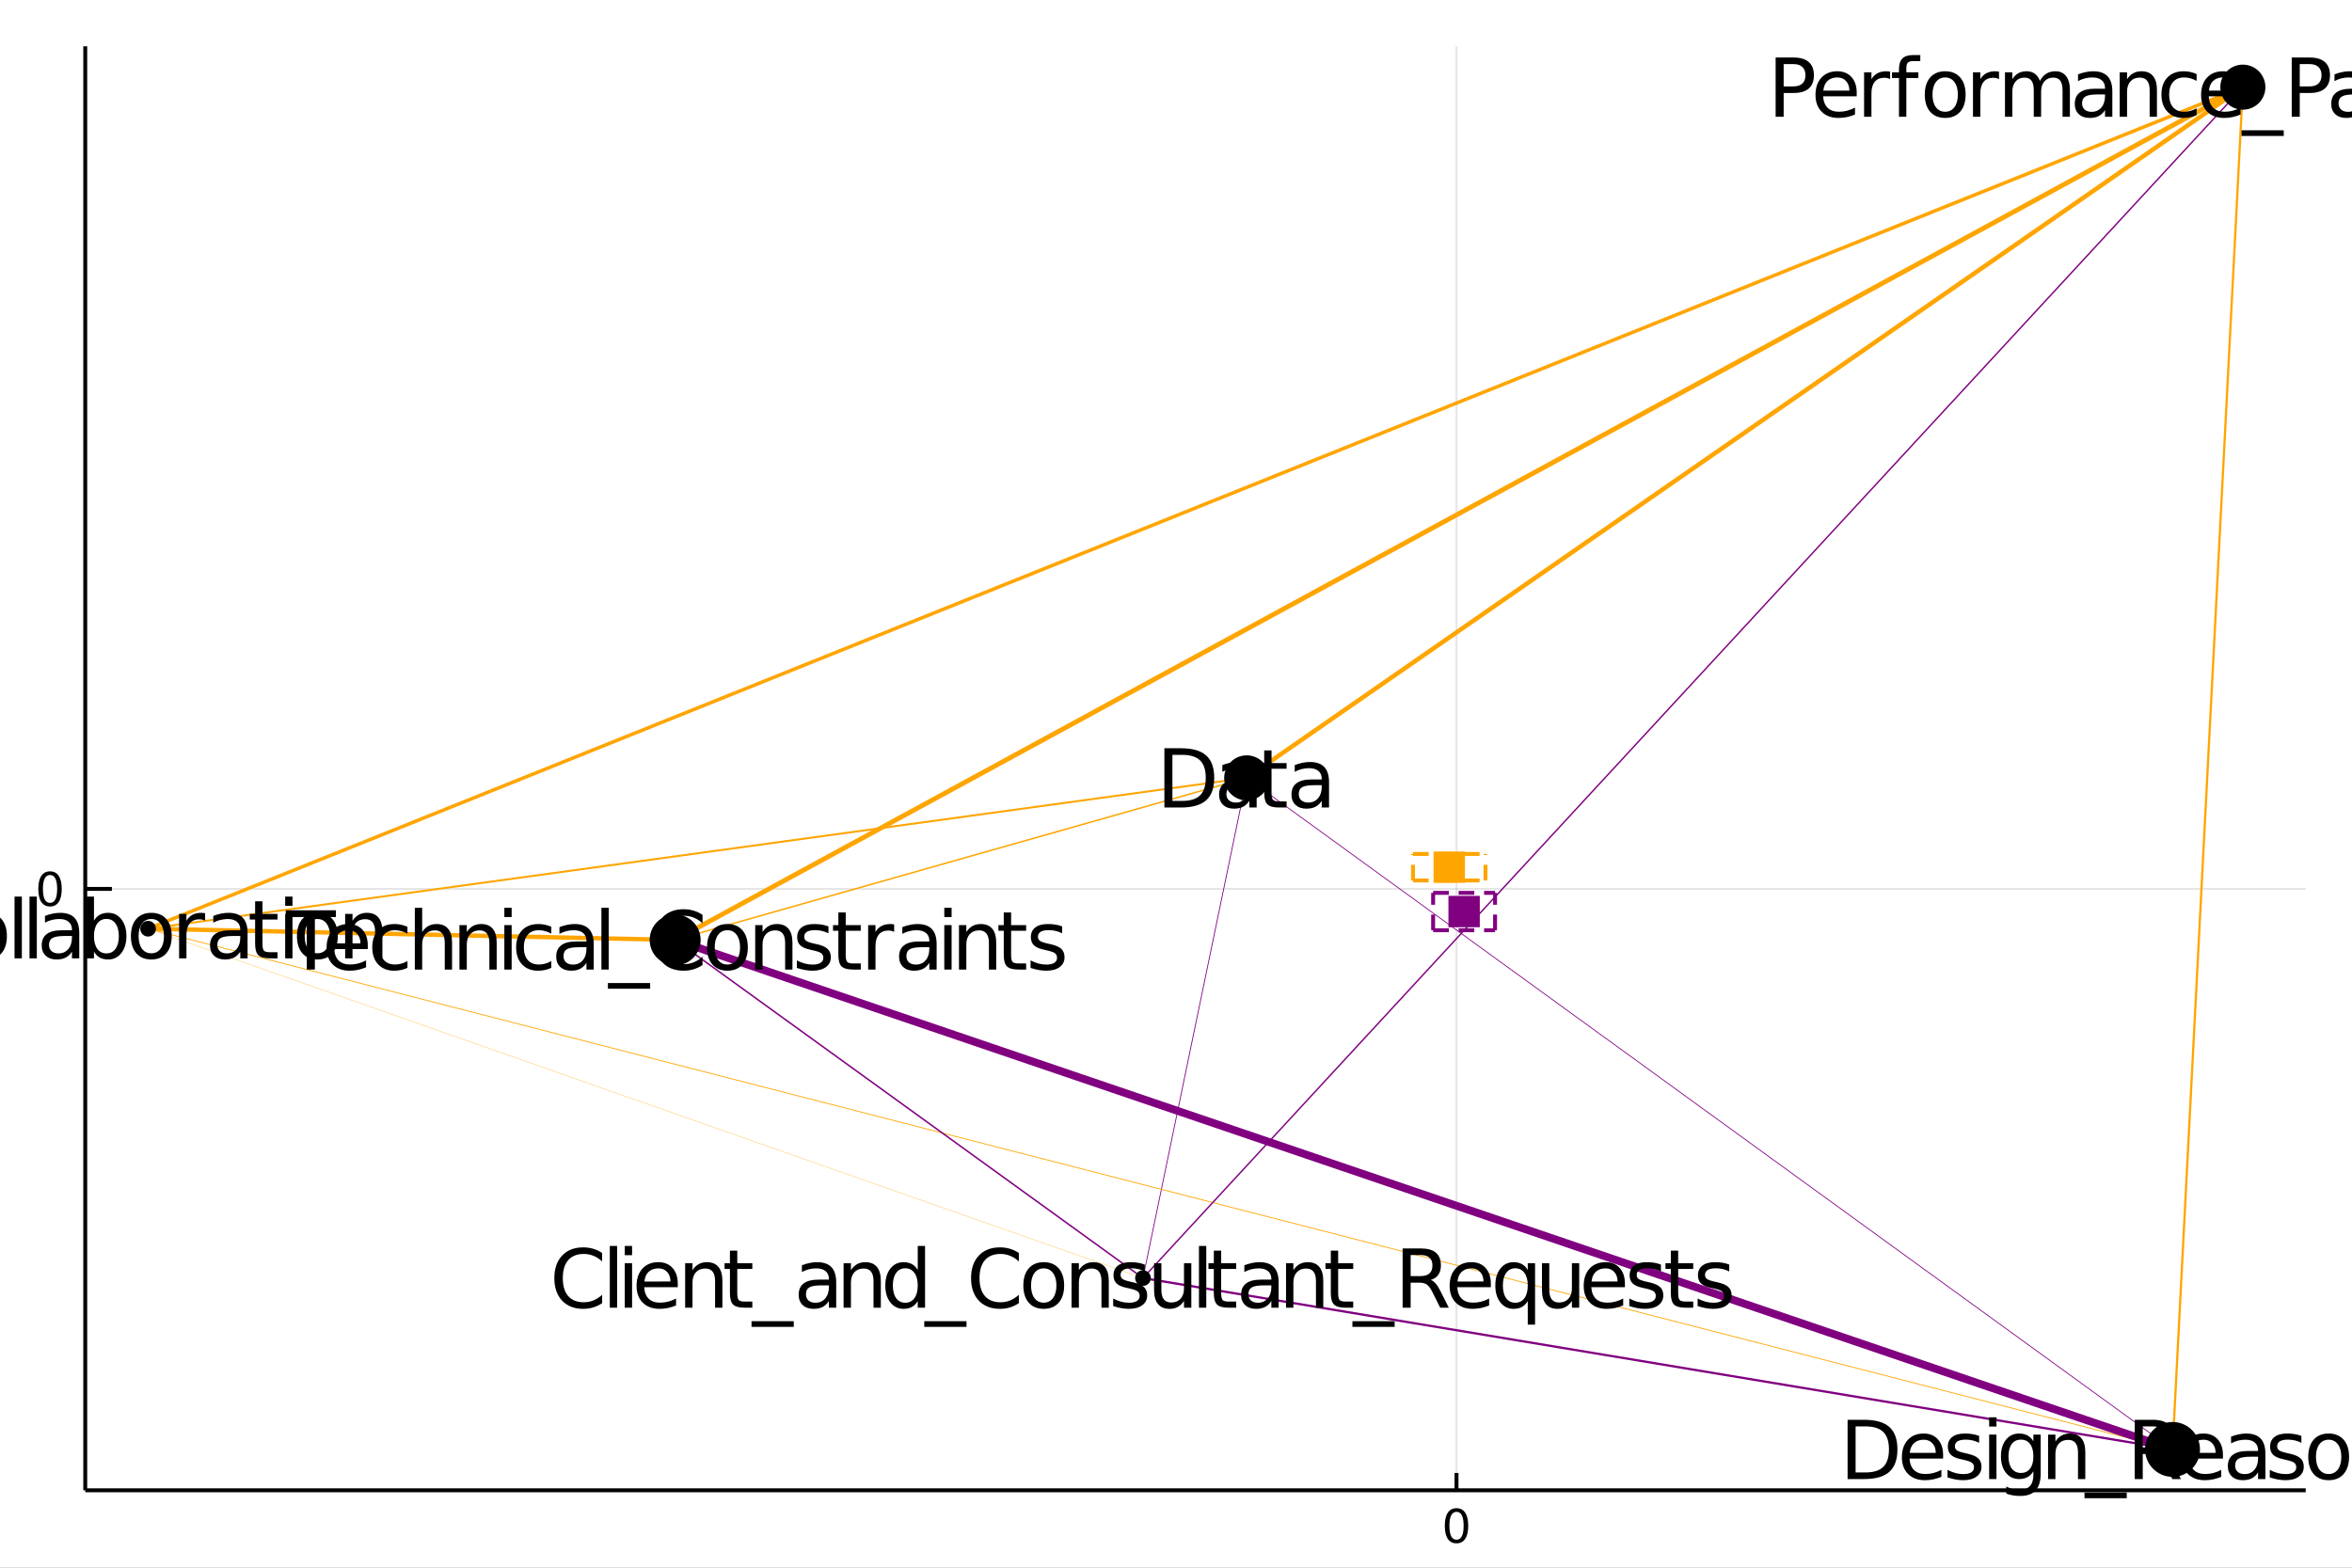 <?xml version="1.0" encoding="utf-8"?>
<svg xmlns="http://www.w3.org/2000/svg" xmlns:xlink="http://www.w3.org/1999/xlink" width="600" height="400" viewBox="0 0 2400 1600">
<rect x="0" y="0" width="2400" height="1600" fill="#808080" stroke="none"/>
<defs>
  <clipPath id="clip280">
    <rect x="0" y="0" width="2400" height="1600"/>
  </clipPath>
</defs>
<path clip-path="url(#clip280)" d="
M0 1600 L2400 1600 L2400 0 L0 0  Z
  " fill="#ffffff" fill-rule="evenodd" fill-opacity="1"/>
<defs>
  <clipPath id="clip281">
    <rect x="480" y="0" width="1681" height="1600"/>
  </clipPath>
</defs>
<path clip-path="url(#clip280)" d="
M86.992 1521.01 L2352.76 1521.01 L2352.76 47.244 L86.992 47.244  Z
  " fill="#ffffff" fill-rule="evenodd" fill-opacity="1"/>
<defs>
  <clipPath id="clip282">
    <rect x="86" y="47" width="2267" height="1475"/>
  </clipPath>
</defs>
<polyline clip-path="url(#clip282)" style="stroke:#000000; stroke-width:2; stroke-opacity:0.1; fill:none" points="
  1486.24,1521.01 1486.24,47.244 
  "/>
<polyline clip-path="url(#clip282)" style="stroke:#000000; stroke-width:2; stroke-opacity:0.1; fill:none" points="
  86.992,907.227 2352.76,907.227 
  "/>
<polyline clip-path="url(#clip280)" style="stroke:#000000; stroke-width:4; stroke-opacity:1; fill:none" points="
  86.992,1521.01 2352.76,1521.01 
  "/>
<polyline clip-path="url(#clip280)" style="stroke:#000000; stroke-width:4; stroke-opacity:1; fill:none" points="
  86.992,1521.01 86.992,47.244 
  "/>
<polyline clip-path="url(#clip280)" style="stroke:#000000; stroke-width:4; stroke-opacity:1; fill:none" points="
  1486.24,1521.01 1486.24,1503.32 
  "/>
<polyline clip-path="url(#clip280)" style="stroke:#000000; stroke-width:4; stroke-opacity:1; fill:none" points="
  86.992,907.227 114.181,907.227 
  "/>
<path clip-path="url(#clip280)" d="M 0 0 M1486.24 1543 Q1482.63 1543 1480.8 1546.56 Q1478.99 1550.11 1478.99 1557.23 Q1478.99 1564.34 1480.8 1567.91 Q1482.63 1571.45 1486.24 1571.45 Q1489.87 1571.45 1491.68 1567.91 Q1493.51 1564.34 1493.51 1557.23 Q1493.51 1550.11 1491.68 1546.56 Q1489.87 1543 1486.24 1543 M1486.24 1539.29 Q1492.05 1539.29 1495.1 1543.9 Q1498.18 1548.48 1498.18 1557.23 Q1498.18 1565.96 1495.1 1570.57 Q1492.05 1575.15 1486.24 1575.15 Q1480.43 1575.15 1477.35 1570.57 Q1474.29 1565.96 1474.29 1557.23 Q1474.29 1548.48 1477.35 1543.9 Q1480.43 1539.29 1486.24 1539.29 Z" fill="#000000" fill-rule="evenodd" fill-opacity="1" /><path clip-path="url(#clip280)" d="M 0 0 M51.048 893.026 Q47.437 893.026 45.608 896.591 Q43.802 900.133 43.802 907.262 Q43.802 914.369 45.608 917.933 Q47.437 921.475 51.048 921.475 Q54.682 921.475 56.487 917.933 Q58.316 914.369 58.316 907.262 Q58.316 900.133 56.487 896.591 Q54.682 893.026 51.048 893.026 M51.048 889.322 Q56.858 889.322 59.913 893.929 Q62.992 898.512 62.992 907.262 Q62.992 915.989 59.913 920.595 Q56.858 925.179 51.048 925.179 Q45.238 925.179 42.159 920.595 Q39.103 915.989 39.103 907.262 Q39.103 898.512 42.159 893.929 Q45.238 889.322 51.048 889.322 Z" fill="#000000" fill-rule="evenodd" fill-opacity="1" /><polyline clip-path="url(#clip282)" style="stroke:#ffa500; stroke-width:4.888; stroke-opacity:1; fill:none" points="
  688.931,959.297 2288.63,88.954 
  "/>
<polyline clip-path="url(#clip282)" style="stroke:#800080; stroke-width:0.832; stroke-opacity:1; fill:none" points="
  1166.31,1304.41 1272.16,793.917 
  "/>
<polyline clip-path="url(#clip282)" style="stroke:#ffa500; stroke-width:0.299; stroke-opacity:1; fill:none" points="
  151.118,947.855 1166.31,1304.41 
  "/>
<polyline clip-path="url(#clip282)" style="stroke:#ffa500; stroke-width:0.843; stroke-opacity:1; fill:none" points="
  151.118,947.855 2216.88,1479.3 
  "/>
<polyline clip-path="url(#clip282)" style="stroke:#ffa500; stroke-width:4.544; stroke-opacity:1; fill:none" points="
  1272.16,793.917 2288.63,88.954 
  "/>
<polyline clip-path="url(#clip282)" style="stroke:#ffa500; stroke-width:2.01; stroke-opacity:1; fill:none" points="
  151.118,947.855 1272.16,793.917 
  "/>
<polyline clip-path="url(#clip282)" style="stroke:#800080; stroke-width:0.82; stroke-opacity:1; fill:none" points="
  1272.16,793.917 2216.88,1479.3 
  "/>
<polyline clip-path="url(#clip282)" style="stroke:#800080; stroke-width:2.294; stroke-opacity:1; fill:none" points="
  1166.31,1304.41 2216.88,1479.3 
  "/>
<polyline clip-path="url(#clip282)" style="stroke:#ffa500; stroke-width:4.415; stroke-opacity:1; fill:none" points="
  151.118,947.855 688.931,959.297 
  "/>
<polyline clip-path="url(#clip282)" style="stroke:#800080; stroke-width:1.442; stroke-opacity:1; fill:none" points="
  1166.31,1304.41 2288.63,88.954 
  "/>
<polyline clip-path="url(#clip282)" style="stroke:#ffa500; stroke-width:2.264; stroke-opacity:1; fill:none" points="
  2216.88,1479.3 2288.63,88.954 
  "/>
<polyline clip-path="url(#clip282)" style="stroke:#ffa500; stroke-width:1.5; stroke-opacity:1; fill:none" points="
  688.931,959.297 1272.16,793.917 
  "/>
<polyline clip-path="url(#clip282)" style="stroke:#800080; stroke-width:1.532; stroke-opacity:1; fill:none" points="
  688.931,959.297 1166.31,1304.41 
  "/>
<polyline clip-path="url(#clip282)" style="stroke:#ffa500; stroke-width:3.571; stroke-opacity:1; fill:none" points="
  151.118,947.855 2288.63,88.954 
  "/>
<polyline clip-path="url(#clip282)" style="stroke:#800080; stroke-width:8; stroke-opacity:1; fill:none" points="
  688.931,959.297 2216.88,1479.3 
  "/>
<circle clip-path="url(#clip282)" cx="1272.16" cy="793.917" r="23" fill="#000000" fill-rule="evenodd" fill-opacity="1" stroke="none"/>
<circle clip-path="url(#clip282)" cx="688.931" cy="959.297" r="26" fill="#000000" fill-rule="evenodd" fill-opacity="1" stroke="none"/>
<circle clip-path="url(#clip282)" cx="2288.63" cy="88.954" r="23" fill="#000000" fill-rule="evenodd" fill-opacity="1" stroke="none"/>
<circle clip-path="url(#clip282)" cx="1166.31" cy="1304.41" r="8" fill="#000000" fill-rule="evenodd" fill-opacity="1" stroke="none"/>
<circle clip-path="url(#clip282)" cx="2216.88" cy="1479.3" r="28" fill="#000000" fill-rule="evenodd" fill-opacity="1" stroke="none"/>
<circle clip-path="url(#clip282)" cx="151.118" cy="947.855" r="8" fill="#000000" fill-rule="evenodd" fill-opacity="1" stroke="none"/>
<path clip-path="url(#clip280)" d="M 0 0 M1196.34 770.402 L1196.34 817.433 L1206.23 817.433 Q1218.74 817.433 1224.54 811.761 Q1230.37 806.09 1230.37 793.856 Q1230.37 781.704 1224.54 776.073 Q1218.74 770.402 1206.23 770.402 L1196.34 770.402 M1188.16 763.677 L1204.97 763.677 Q1222.55 763.677 1230.78 771.009 Q1239 778.301 1239 793.856 Q1239 809.493 1230.74 816.825 Q1222.47 824.157 1204.97 824.157 L1188.16 824.157 L1188.16 763.677 Z" fill="#000000" fill-rule="evenodd" fill-opacity="1" /><path clip-path="url(#clip280)" d="M 0 0 M1267.44 801.35 Q1258.4 801.35 1254.92 803.416 Q1251.44 805.482 1251.44 810.465 Q1251.44 814.435 1254.03 816.784 Q1256.66 819.093 1261.16 819.093 Q1267.36 819.093 1271.08 814.718 Q1274.85 810.303 1274.85 803.011 L1274.85 801.35 L1267.44 801.35 M1282.3 798.272 L1282.3 824.157 L1274.85 824.157 L1274.85 817.271 Q1272.3 821.402 1268.49 823.387 Q1264.68 825.332 1259.17 825.332 Q1252.21 825.332 1248.07 821.443 Q1243.98 817.514 1243.98 810.951 Q1243.98 803.295 1249.09 799.406 Q1254.23 795.517 1264.4 795.517 L1274.85 795.517 L1274.85 794.788 Q1274.85 789.643 1271.45 786.848 Q1268.08 784.013 1261.97 784.013 Q1258.08 784.013 1254.39 784.944 Q1250.71 785.876 1247.3 787.739 L1247.3 780.853 Q1251.4 779.273 1255.24 778.503 Q1259.09 777.693 1262.74 777.693 Q1272.58 777.693 1277.44 782.797 Q1282.3 787.901 1282.3 798.272 Z" fill="#000000" fill-rule="evenodd" fill-opacity="1" /><path clip-path="url(#clip280)" d="M 0 0 M1297.49 765.905 L1297.49 778.787 L1312.85 778.787 L1312.85 784.58 L1297.49 784.58 L1297.49 809.209 Q1297.49 814.759 1298.99 816.339 Q1300.53 817.919 1305.19 817.919 L1312.85 817.919 L1312.85 824.157 L1305.19 824.157 Q1296.56 824.157 1293.28 820.957 Q1290 817.716 1290 809.209 L1290 784.58 L1284.53 784.58 L1284.53 778.787 L1290 778.787 L1290 765.905 L1297.49 765.905 Z" fill="#000000" fill-rule="evenodd" fill-opacity="1" /><path clip-path="url(#clip280)" d="M 0 0 M1341.28 801.35 Q1332.25 801.35 1328.77 803.416 Q1325.28 805.482 1325.28 810.465 Q1325.28 814.435 1327.88 816.784 Q1330.51 819.093 1335.01 819.093 Q1341.2 819.093 1344.93 814.718 Q1348.7 810.303 1348.7 803.011 L1348.7 801.35 L1341.28 801.35 M1356.15 798.272 L1356.15 824.157 L1348.7 824.157 L1348.7 817.271 Q1346.15 821.402 1342.34 823.387 Q1338.53 825.332 1333.02 825.332 Q1326.05 825.332 1321.92 821.443 Q1317.83 817.514 1317.83 810.951 Q1317.83 803.295 1322.93 799.406 Q1328.08 795.517 1338.25 795.517 L1348.7 795.517 L1348.7 794.788 Q1348.7 789.643 1345.3 786.848 Q1341.93 784.013 1335.82 784.013 Q1331.93 784.013 1328.24 784.944 Q1324.55 785.876 1321.15 787.739 L1321.15 780.853 Q1325.24 779.273 1329.09 778.503 Q1332.94 777.693 1336.59 777.693 Q1346.43 777.693 1351.29 782.797 Q1356.15 787.901 1356.15 798.272 Z" fill="#000000" fill-rule="evenodd" fill-opacity="1" /><path clip-path="url(#clip280)" d="M 0 0 M291.598 929.057 L342.761 929.057 L342.761 935.943 L321.291 935.943 L321.291 989.537 L313.067 989.537 L313.067 935.943 L291.598 935.943 L291.598 929.057 Z" fill="#000000" fill-rule="evenodd" fill-opacity="1" /><path clip-path="url(#clip280)" d="M 0 0 M375.289 964.988 L375.289 968.634 L341.019 968.634 Q341.505 976.331 345.637 980.382 Q349.809 984.392 357.222 984.392 Q361.516 984.392 365.527 983.339 Q369.578 982.286 373.547 980.179 L373.547 987.228 Q369.537 988.929 365.324 989.82 Q361.111 990.712 356.777 990.712 Q345.92 990.712 339.56 984.392 Q333.241 978.073 333.241 967.297 Q333.241 956.157 339.236 949.635 Q345.272 943.073 355.48 943.073 Q364.635 943.073 369.942 948.987 Q375.289 954.861 375.289 964.988 M367.836 962.801 Q367.755 956.684 364.392 953.038 Q361.071 949.392 355.561 949.392 Q349.323 949.392 345.556 952.917 Q341.829 956.441 341.262 962.841 L367.836 962.801 Z" fill="#000000" fill-rule="evenodd" fill-opacity="1" /><path clip-path="url(#clip280)" d="M 0 0 M415.758 945.909 L415.758 952.876 Q412.598 951.134 409.398 950.284 Q406.238 949.392 402.998 949.392 Q395.746 949.392 391.736 954.01 Q387.726 958.588 387.726 966.892 Q387.726 975.197 391.736 979.815 Q395.746 984.392 402.998 984.392 Q406.238 984.392 409.398 983.541 Q412.598 982.65 415.758 980.908 L415.758 987.795 Q412.639 989.253 409.276 989.982 Q405.955 990.712 402.187 990.712 Q391.939 990.712 385.903 984.271 Q379.867 977.83 379.867 966.892 Q379.867 955.793 385.943 949.433 Q392.06 943.073 402.673 943.073 Q406.117 943.073 409.398 943.802 Q412.679 944.491 415.758 945.909 Z" fill="#000000" fill-rule="evenodd" fill-opacity="1" /><path clip-path="url(#clip280)" d="M 0 0 M461.29 962.153 L461.29 989.537 L453.836 989.537 L453.836 962.396 Q453.836 955.955 451.325 952.755 Q448.813 949.554 443.79 949.554 Q437.754 949.554 434.27 953.403 Q430.787 957.251 430.787 963.895 L430.787 989.537 L423.293 989.537 L423.293 926.505 L430.787 926.505 L430.787 951.215 Q433.46 947.124 437.066 945.098 Q440.711 943.073 445.451 943.073 Q453.269 943.073 457.28 947.934 Q461.29 952.755 461.29 962.153 Z" fill="#000000" fill-rule="evenodd" fill-opacity="1" /><path clip-path="url(#clip280)" d="M 0 0 M506.822 962.153 L506.822 989.537 L499.369 989.537 L499.369 962.396 Q499.369 955.955 496.857 952.755 Q494.345 949.554 489.322 949.554 Q483.286 949.554 479.803 953.403 Q476.319 957.251 476.319 963.895 L476.319 989.537 L468.825 989.537 L468.825 944.167 L476.319 944.167 L476.319 951.215 Q478.992 947.124 482.598 945.098 Q486.244 943.073 490.983 943.073 Q498.801 943.073 502.812 947.934 Q506.822 952.755 506.822 962.153 Z" fill="#000000" fill-rule="evenodd" fill-opacity="1" /><path clip-path="url(#clip280)" d="M 0 0 M514.64 944.167 L522.094 944.167 L522.094 989.537 L514.64 989.537 L514.64 944.167 M514.64 926.505 L522.094 926.505 L522.094 935.943 L514.64 935.943 L514.64 926.505 Z" fill="#000000" fill-rule="evenodd" fill-opacity="1" /><path clip-path="url(#clip280)" d="M 0 0 M562.563 945.909 L562.563 952.876 Q559.403 951.134 556.203 950.284 Q553.043 949.392 549.802 949.392 Q542.551 949.392 538.541 954.01 Q534.53 958.588 534.53 966.892 Q534.53 975.197 538.541 979.815 Q542.551 984.392 549.802 984.392 Q553.043 984.392 556.203 983.541 Q559.403 982.65 562.563 980.908 L562.563 987.795 Q559.443 989.253 556.081 989.982 Q552.759 990.712 548.992 990.712 Q538.743 990.712 532.707 984.271 Q526.672 977.83 526.672 966.892 Q526.672 955.793 532.748 949.433 Q538.865 943.073 549.478 943.073 Q552.921 943.073 556.203 943.802 Q559.484 944.491 562.563 945.909 Z" fill="#000000" fill-rule="evenodd" fill-opacity="1" /><path clip-path="url(#clip280)" d="M 0 0 M591 966.73 Q581.966 966.73 578.483 968.796 Q574.999 970.862 574.999 975.845 Q574.999 979.815 577.591 982.164 Q580.225 984.473 584.721 984.473 Q590.919 984.473 594.646 980.098 Q598.413 975.683 598.413 968.391 L598.413 966.73 L591 966.73 M605.867 963.652 L605.867 989.537 L598.413 989.537 L598.413 982.65 Q595.861 986.782 592.053 988.767 Q588.245 990.712 582.736 990.712 Q575.769 990.712 571.637 986.823 Q567.545 982.893 567.545 976.331 Q567.545 968.675 572.649 964.786 Q577.794 960.897 587.962 960.897 L598.413 960.897 L598.413 960.168 Q598.413 955.023 595.01 952.228 Q591.648 949.392 585.531 949.392 Q581.642 949.392 577.956 950.324 Q574.27 951.256 570.867 953.119 L570.867 946.233 Q574.958 944.653 578.807 943.883 Q582.655 943.073 586.301 943.073 Q596.145 943.073 601.006 948.177 Q605.867 953.281 605.867 963.652 Z" fill="#000000" fill-rule="evenodd" fill-opacity="1" /><path clip-path="url(#clip280)" d="M 0 0 M613.685 926.505 L621.139 926.505 L621.139 989.537 L613.685 989.537 L613.685 926.505 Z" fill="#000000" fill-rule="evenodd" fill-opacity="1" /><path clip-path="url(#clip280)" d="M 0 0 M663.43 1003.31 L663.43 1009.1 L620.329 1009.1 L620.329 1003.31 L663.43 1003.31 Z" fill="#000000" fill-rule="evenodd" fill-opacity="1" /><path clip-path="url(#clip280)" d="M 0 0 M716.862 933.715 L716.862 942.344 Q712.73 938.495 708.031 936.591 Q703.372 934.688 698.106 934.688 Q687.736 934.688 682.226 941.047 Q676.717 947.367 676.717 959.358 Q676.717 971.308 682.226 977.668 Q687.736 983.987 698.106 983.987 Q703.372 983.987 708.031 982.083 Q712.73 980.179 716.862 976.331 L716.862 984.878 Q712.568 987.795 707.747 989.253 Q702.967 990.712 697.62 990.712 Q683.887 990.712 675.988 982.326 Q668.089 973.9 668.089 959.358 Q668.089 944.774 675.988 936.389 Q683.887 927.963 697.62 927.963 Q703.048 927.963 707.828 929.421 Q712.649 930.839 716.862 933.715 Z" fill="#000000" fill-rule="evenodd" fill-opacity="1" /><path clip-path="url(#clip280)" d="M 0 0 M742.261 949.392 Q736.265 949.392 732.782 954.091 Q729.298 958.75 729.298 966.892 Q729.298 975.035 732.741 979.734 Q736.225 984.392 742.261 984.392 Q748.216 984.392 751.699 979.693 Q755.183 974.994 755.183 966.892 Q755.183 958.831 751.699 954.132 Q748.216 949.392 742.261 949.392 M742.261 943.073 Q751.983 943.073 757.533 949.392 Q763.082 955.712 763.082 966.892 Q763.082 978.032 757.533 984.392 Q751.983 990.712 742.261 990.712 Q732.498 990.712 726.948 984.392 Q721.439 978.032 721.439 966.892 Q721.439 955.712 726.948 949.392 Q732.498 943.073 742.261 943.073 Z" fill="#000000" fill-rule="evenodd" fill-opacity="1" /><path clip-path="url(#clip280)" d="M 0 0 M808.615 962.153 L808.615 989.537 L801.161 989.537 L801.161 962.396 Q801.161 955.955 798.649 952.755 Q796.138 949.554 791.115 949.554 Q785.079 949.554 781.595 953.403 Q778.111 957.251 778.111 963.895 L778.111 989.537 L770.617 989.537 L770.617 944.167 L778.111 944.167 L778.111 951.215 Q780.785 947.124 784.39 945.098 Q788.036 943.073 792.776 943.073 Q800.594 943.073 804.604 947.934 Q808.615 952.755 808.615 962.153 Z" fill="#000000" fill-rule="evenodd" fill-opacity="1" /><path clip-path="url(#clip280)" d="M 0 0 M845.356 945.503 L845.356 952.552 Q842.197 950.932 838.794 950.122 Q835.391 949.311 831.745 949.311 Q826.195 949.311 823.4 951.013 Q820.646 952.714 820.646 956.117 Q820.646 958.709 822.631 960.208 Q824.616 961.667 830.611 963.003 L833.163 963.571 Q841.103 965.272 844.425 968.391 Q847.787 971.47 847.787 977.02 Q847.787 983.339 842.764 987.025 Q837.781 990.712 829.031 990.712 Q825.385 990.712 821.415 989.982 Q817.486 989.294 813.111 987.876 L813.111 980.179 Q817.243 982.326 821.253 983.42 Q825.264 984.473 829.193 984.473 Q834.459 984.473 837.295 982.691 Q840.131 980.868 840.131 977.587 Q840.131 974.548 838.065 972.928 Q836.039 971.308 829.112 969.809 L826.52 969.201 Q819.593 967.743 816.514 964.745 Q813.435 961.707 813.435 956.441 Q813.435 950.041 817.972 946.557 Q822.509 943.073 830.854 943.073 Q834.986 943.073 838.632 943.681 Q842.278 944.288 845.356 945.503 Z" fill="#000000" fill-rule="evenodd" fill-opacity="1" /><path clip-path="url(#clip280)" d="M 0 0 M862.978 931.285 L862.978 944.167 L878.331 944.167 L878.331 949.959 L862.978 949.959 L862.978 974.589 Q862.978 980.139 864.477 981.719 Q866.016 983.298 870.674 983.298 L878.331 983.298 L878.331 989.537 L870.674 989.537 Q862.046 989.537 858.765 986.337 Q855.484 983.096 855.484 974.589 L855.484 949.959 L850.015 949.959 L850.015 944.167 L855.484 944.167 L855.484 931.285 L862.978 931.285 Z" fill="#000000" fill-rule="evenodd" fill-opacity="1" /><path clip-path="url(#clip280)" d="M 0 0 M912.439 951.134 Q911.183 950.405 909.685 950.081 Q908.226 949.716 906.444 949.716 Q900.124 949.716 896.722 953.848 Q893.359 957.94 893.359 965.636 L893.359 989.537 L885.865 989.537 L885.865 944.167 L893.359 944.167 L893.359 951.215 Q895.709 947.083 899.476 945.098 Q903.244 943.073 908.631 943.073 Q909.401 943.073 910.333 943.194 Q911.264 943.275 912.399 943.478 L912.439 951.134 Z" fill="#000000" fill-rule="evenodd" fill-opacity="1" /><path clip-path="url(#clip280)" d="M 0 0 M940.877 966.73 Q931.843 966.73 928.359 968.796 Q924.876 970.862 924.876 975.845 Q924.876 979.815 927.468 982.164 Q930.101 984.473 934.598 984.473 Q940.796 984.473 944.522 980.098 Q948.29 975.683 948.29 968.391 L948.29 966.73 L940.877 966.73 M955.743 963.652 L955.743 989.537 L948.29 989.537 L948.29 982.65 Q945.738 986.782 941.93 988.767 Q938.122 990.712 932.613 990.712 Q925.645 990.712 921.513 986.823 Q917.422 982.893 917.422 976.331 Q917.422 968.675 922.526 964.786 Q927.671 960.897 937.838 960.897 L948.29 960.897 L948.29 960.168 Q948.29 955.023 944.887 952.228 Q941.525 949.392 935.408 949.392 Q931.519 949.392 927.833 950.324 Q924.146 951.256 920.744 953.119 L920.744 946.233 Q924.835 944.653 928.683 943.883 Q932.532 943.073 936.178 943.073 Q946.021 943.073 950.882 948.177 Q955.743 953.281 955.743 963.652 Z" fill="#000000" fill-rule="evenodd" fill-opacity="1" /><path clip-path="url(#clip280)" d="M 0 0 M963.562 944.167 L971.015 944.167 L971.015 989.537 L963.562 989.537 L963.562 944.167 M963.562 926.505 L971.015 926.505 L971.015 935.943 L963.562 935.943 L963.562 926.505 Z" fill="#000000" fill-rule="evenodd" fill-opacity="1" /><path clip-path="url(#clip280)" d="M 0 0 M1016.55 962.153 L1016.55 989.537 L1009.09 989.537 L1009.09 962.396 Q1009.09 955.955 1006.58 952.755 Q1004.07 949.554 999.048 949.554 Q993.012 949.554 989.528 953.403 Q986.044 957.251 986.044 963.895 L986.044 989.537 L978.55 989.537 L978.55 944.167 L986.044 944.167 L986.044 951.215 Q988.718 947.124 992.323 945.098 Q995.969 943.073 1000.71 943.073 Q1008.53 943.073 1012.54 947.934 Q1016.55 952.755 1016.55 962.153 Z" fill="#000000" fill-rule="evenodd" fill-opacity="1" /><path clip-path="url(#clip280)" d="M 0 0 M1031.74 931.285 L1031.74 944.167 L1047.09 944.167 L1047.09 949.959 L1031.74 949.959 L1031.74 974.589 Q1031.74 980.139 1033.24 981.719 Q1034.78 983.298 1039.44 983.298 L1047.09 983.298 L1047.09 989.537 L1039.44 989.537 Q1030.81 989.537 1027.53 986.337 Q1024.24 983.096 1024.24 974.589 L1024.24 949.959 L1018.78 949.959 L1018.78 944.167 L1024.24 944.167 L1024.24 931.285 L1031.74 931.285 Z" fill="#000000" fill-rule="evenodd" fill-opacity="1" /><path clip-path="url(#clip280)" d="M 0 0 M1083.83 945.503 L1083.83 952.552 Q1080.67 950.932 1077.27 950.122 Q1073.87 949.311 1070.22 949.311 Q1064.67 949.311 1061.88 951.013 Q1059.12 952.714 1059.12 956.117 Q1059.12 958.709 1061.11 960.208 Q1063.09 961.667 1069.09 963.003 L1071.64 963.571 Q1079.58 965.272 1082.9 968.391 Q1086.26 971.47 1086.26 977.02 Q1086.26 983.339 1081.24 987.025 Q1076.26 990.712 1067.51 990.712 Q1063.86 990.712 1059.89 989.982 Q1055.96 989.294 1051.59 987.876 L1051.59 980.179 Q1055.72 982.326 1059.73 983.42 Q1063.74 984.473 1067.67 984.473 Q1072.94 984.473 1075.77 982.691 Q1078.61 980.868 1078.61 977.587 Q1078.61 974.548 1076.54 972.928 Q1074.52 971.308 1067.59 969.809 L1065 969.201 Q1058.07 967.743 1054.99 964.745 Q1051.91 961.707 1051.91 956.441 Q1051.91 950.041 1056.45 946.557 Q1060.99 943.073 1069.33 943.073 Q1073.46 943.073 1077.11 943.681 Q1080.75 944.288 1083.83 945.503 Z" fill="#000000" fill-rule="evenodd" fill-opacity="1" /><path clip-path="url(#clip280)" d="M 0 0 M1820.06 65.439 L1820.06 88.165 L1830.35 88.165 Q1836.06 88.165 1839.18 85.207 Q1842.3 82.25 1842.3 76.781 Q1842.3 71.353 1839.18 68.396 Q1836.06 65.439 1830.35 65.439 L1820.06 65.439 M1811.88 58.714 L1830.35 58.714 Q1840.52 58.714 1845.7 63.332 Q1850.93 67.91 1850.93 76.781 Q1850.93 85.734 1845.7 90.311 Q1840.52 94.889 1830.35 94.889 L1820.06 94.889 L1820.06 119.194 L1811.88 119.194 L1811.88 58.714 Z" fill="#000000" fill-rule="evenodd" fill-opacity="1" /><path clip-path="url(#clip280)" d="M 0 0 M1894.6 94.646 L1894.6 98.292 L1860.33 98.292 Q1860.81 105.988 1864.95 110.039 Q1869.12 114.05 1876.53 114.05 Q1880.83 114.05 1884.84 112.997 Q1888.89 111.943 1892.86 109.837 L1892.86 116.885 Q1888.85 118.587 1884.63 119.478 Q1880.42 120.369 1876.09 120.369 Q1865.23 120.369 1858.87 114.05 Q1852.55 107.73 1852.55 96.955 Q1852.55 85.815 1858.55 79.293 Q1864.58 72.731 1874.79 72.731 Q1883.95 72.731 1889.25 78.645 Q1894.6 84.519 1894.6 94.646 M1887.15 92.458 Q1887.06 86.342 1883.7 82.696 Q1880.38 79.05 1874.87 79.05 Q1868.63 79.05 1864.87 82.574 Q1861.14 86.099 1860.57 92.499 L1887.15 92.458 Z" fill="#000000" fill-rule="evenodd" fill-opacity="1" /><path clip-path="url(#clip280)" d="M 0 0 M1928.71 80.792 Q1927.45 80.063 1925.95 79.739 Q1924.49 79.374 1922.71 79.374 Q1916.39 79.374 1912.99 83.506 Q1909.63 87.597 1909.63 95.294 L1909.63 119.194 L1902.13 119.194 L1902.13 73.824 L1909.63 73.824 L1909.63 80.873 Q1911.98 76.741 1915.74 74.756 Q1919.51 72.731 1924.9 72.731 Q1925.67 72.731 1926.6 72.852 Q1927.53 72.933 1928.67 73.136 L1928.71 80.792 Z" fill="#000000" fill-rule="evenodd" fill-opacity="1" /><path clip-path="url(#clip280)" d="M 0 0 M1959.49 56.162 L1959.49 62.36 L1952.36 62.36 Q1948.35 62.36 1946.77 63.981 Q1945.24 65.601 1945.24 69.814 L1945.24 73.824 L1957.51 73.824 L1957.51 79.617 L1945.24 79.617 L1945.24 119.194 L1937.74 119.194 L1937.74 79.617 L1930.61 79.617 L1930.61 73.824 L1937.74 73.824 L1937.74 70.665 Q1937.74 63.089 1941.27 59.646 Q1944.79 56.162 1952.45 56.162 L1959.49 56.162 Z" fill="#000000" fill-rule="evenodd" fill-opacity="1" /><path clip-path="url(#clip280)" d="M 0 0 M1984.89 79.05 Q1978.9 79.05 1975.41 83.749 Q1971.93 88.407 1971.93 96.55 Q1971.93 104.692 1975.37 109.391 Q1978.86 114.05 1984.89 114.05 Q1990.85 114.05 1994.33 109.351 Q1997.82 104.652 1997.82 96.55 Q1997.82 88.489 1994.33 83.79 Q1990.85 79.05 1984.89 79.05 M1984.89 72.731 Q1994.62 72.731 2000.17 79.05 Q2005.72 85.369 2005.72 96.55 Q2005.72 107.69 2000.17 114.05 Q1994.62 120.369 1984.89 120.369 Q1975.13 120.369 1969.58 114.05 Q1964.07 107.69 1964.07 96.55 Q1964.07 85.369 1969.58 79.05 Q1975.13 72.731 1984.89 72.731 Z" fill="#000000" fill-rule="evenodd" fill-opacity="1" /><path clip-path="url(#clip280)" d="M 0 0 M2039.82 80.792 Q2038.57 80.063 2037.07 79.739 Q2035.61 79.374 2033.83 79.374 Q2027.51 79.374 2024.11 83.506 Q2020.74 87.597 2020.74 95.294 L2020.74 119.194 L2013.25 119.194 L2013.25 73.824 L2020.74 73.824 L2020.74 80.873 Q2023.09 76.741 2026.86 74.756 Q2030.63 72.731 2036.02 72.731 Q2036.79 72.731 2037.72 72.852 Q2038.65 72.933 2039.78 73.136 L2039.82 80.792 Z" fill="#000000" fill-rule="evenodd" fill-opacity="1" /><path clip-path="url(#clip280)" d="M 0 0 M2081.51 82.534 Q2084.3 77.511 2088.19 75.121 Q2092.08 72.731 2097.35 72.731 Q2104.44 72.731 2108.28 77.713 Q2112.13 82.655 2112.13 91.81 L2112.13 119.194 L2104.64 119.194 L2104.64 92.053 Q2104.64 85.531 2102.33 82.372 Q2100.02 79.212 2095.28 79.212 Q2089.49 79.212 2086.13 83.06 Q2082.76 86.909 2082.76 93.552 L2082.76 119.194 L2075.27 119.194 L2075.27 92.053 Q2075.27 85.491 2072.96 82.372 Q2070.65 79.212 2065.83 79.212 Q2060.12 79.212 2056.76 83.101 Q2053.39 86.949 2053.39 93.552 L2053.39 119.194 L2045.9 119.194 L2045.9 73.824 L2053.39 73.824 L2053.39 80.873 Q2055.95 76.7 2059.51 74.716 Q2063.08 72.731 2067.98 72.731 Q2072.92 72.731 2076.36 75.242 Q2079.85 77.754 2081.51 82.534 Z" fill="#000000" fill-rule="evenodd" fill-opacity="1" /><path clip-path="url(#clip280)" d="M 0 0 M2140.57 96.388 Q2131.54 96.388 2128.05 98.454 Q2124.57 100.52 2124.57 105.502 Q2124.57 109.472 2127.16 111.822 Q2129.79 114.131 2134.29 114.131 Q2140.49 114.131 2144.22 109.756 Q2147.98 105.34 2147.98 98.049 L2147.98 96.388 L2140.57 96.388 M2155.44 93.309 L2155.44 119.194 L2147.98 119.194 L2147.98 112.308 Q2145.43 116.44 2141.62 118.425 Q2137.82 120.369 2132.31 120.369 Q2125.34 120.369 2121.21 116.48 Q2117.12 112.551 2117.12 105.988 Q2117.12 98.332 2122.22 94.443 Q2127.36 90.555 2137.53 90.555 L2147.98 90.555 L2147.98 89.825 Q2147.98 84.681 2144.58 81.886 Q2141.22 79.05 2135.1 79.05 Q2131.21 79.05 2127.53 79.982 Q2123.84 80.913 2120.44 82.777 L2120.44 75.89 Q2124.53 74.31 2128.38 73.541 Q2132.23 72.731 2135.87 72.731 Q2145.71 72.731 2150.58 77.835 Q2155.44 82.939 2155.44 93.309 Z" fill="#000000" fill-rule="evenodd" fill-opacity="1" /><path clip-path="url(#clip280)" d="M 0 0 M2200.97 91.81 L2200.97 119.194 L2193.52 119.194 L2193.52 92.053 Q2193.52 85.612 2191 82.412 Q2188.49 79.212 2183.47 79.212 Q2177.43 79.212 2173.95 83.06 Q2170.47 86.909 2170.47 93.552 L2170.47 119.194 L2162.97 119.194 L2162.97 73.824 L2170.47 73.824 L2170.47 80.873 Q2173.14 76.781 2176.74 74.756 Q2180.39 72.731 2185.13 72.731 Q2192.95 72.731 2196.96 77.592 Q2200.97 82.412 2200.97 91.81 Z" fill="#000000" fill-rule="evenodd" fill-opacity="1" /><path clip-path="url(#clip280)" d="M 0 0 M2241.44 75.566 L2241.44 82.534 Q2238.28 80.792 2235.08 79.941 Q2231.92 79.05 2228.68 79.05 Q2221.43 79.05 2217.42 83.668 Q2213.41 88.246 2213.41 96.55 Q2213.41 104.854 2217.42 109.472 Q2221.43 114.05 2228.68 114.05 Q2231.92 114.05 2235.08 113.199 Q2238.28 112.308 2241.44 110.566 L2241.44 117.453 Q2238.32 118.911 2234.96 119.64 Q2231.63 120.369 2227.87 120.369 Q2217.62 120.369 2211.58 113.928 Q2205.55 107.487 2205.55 96.55 Q2205.55 85.45 2211.62 79.09 Q2217.74 72.731 2228.35 72.731 Q2231.8 72.731 2235.08 73.46 Q2238.36 74.148 2241.44 75.566 Z" fill="#000000" fill-rule="evenodd" fill-opacity="1" /><path clip-path="url(#clip280)" d="M 0 0 M2288.06 94.646 L2288.06 98.292 L2253.79 98.292 Q2254.28 105.988 2258.41 110.039 Q2262.58 114.05 2270 114.05 Q2274.29 114.05 2278.3 112.997 Q2282.35 111.943 2286.32 109.837 L2286.32 116.885 Q2282.31 118.587 2278.1 119.478 Q2273.89 120.369 2269.55 120.369 Q2258.69 120.369 2252.33 114.05 Q2246.02 107.73 2246.02 96.955 Q2246.02 85.815 2252.01 79.293 Q2258.05 72.731 2268.25 72.731 Q2277.41 72.731 2282.72 78.645 Q2288.06 84.519 2288.06 94.646 M2280.61 92.458 Q2280.53 86.342 2277.17 82.696 Q2273.84 79.05 2268.34 79.05 Q2262.1 79.05 2258.33 82.574 Q2254.6 86.099 2254.04 92.499 L2280.61 92.458 Z" fill="#000000" fill-rule="evenodd" fill-opacity="1" /><path clip-path="url(#clip280)" d="M 0 0 M2330.35 132.967 L2330.35 138.76 L2287.25 138.76 L2287.25 132.967 L2330.35 132.967 Z" fill="#000000" fill-rule="evenodd" fill-opacity="1" /><path clip-path="url(#clip280)" d="M 0 0 M2346.68 65.439 L2346.68 88.165 L2356.97 88.165 Q2362.68 88.165 2365.8 85.207 Q2368.92 82.25 2368.92 76.781 Q2368.92 71.353 2365.8 68.396 Q2362.68 65.439 2356.97 65.439 L2346.68 65.439 M2338.5 58.714 L2356.97 58.714 Q2367.14 58.714 2372.32 63.332 Q2377.55 67.91 2377.55 76.781 Q2377.55 85.734 2372.32 90.311 Q2367.14 94.889 2356.97 94.889 L2346.68 94.889 L2346.68 119.194 L2338.5 119.194 L2338.5 58.714 Z" fill="#000000" fill-rule="evenodd" fill-opacity="1" /><path clip-path="url(#clip280)" d="M 0 0 M2402.26 96.388 Q2393.22 96.388 2389.74 98.454 Q2386.26 100.52 2386.26 105.502 Q2386.26 109.472 2388.85 111.822 Q2391.48 114.131 2395.98 114.131 Q2402.18 114.131 2405.9 109.756 Q2409.67 105.34 2409.67 98.049 L2409.67 96.388 L2402.26 96.388 M2417.13 93.309 L2417.13 119.194 L2409.67 119.194 L2409.67 112.308 Q2407.12 116.44 2403.31 118.425 Q2399.5 120.369 2393.99 120.369 Q2387.03 120.369 2382.9 116.48 Q2378.8 112.551 2378.8 105.988 Q2378.8 98.332 2383.91 94.443 Q2389.05 90.555 2399.22 90.555 L2409.67 90.555 L2409.67 89.825 Q2409.67 84.681 2406.27 81.886 Q2402.91 79.05 2396.79 79.05 Q2392.9 79.05 2389.21 79.982 Q2385.53 80.913 2382.13 82.777 L2382.13 75.89 Q2386.22 74.31 2390.07 73.541 Q2393.91 72.731 2397.56 72.731 Q2407.4 72.731 2412.26 77.835 Q2417.13 82.939 2417.13 93.309 Z" fill="#000000" fill-rule="evenodd" fill-opacity="1" /><path clip-path="url(#clip280)" d="M 0 0 M2451.23 80.792 Q2449.98 80.063 2448.48 79.739 Q2447.02 79.374 2445.24 79.374 Q2438.92 79.374 2435.52 83.506 Q2432.15 87.597 2432.15 95.294 L2432.15 119.194 L2424.66 119.194 L2424.66 73.824 L2432.15 73.824 L2432.15 80.873 Q2434.5 76.741 2438.27 74.756 Q2442.04 72.731 2447.43 72.731 Q2448.2 72.731 2449.13 72.852 Q2450.06 72.933 2451.19 73.136 L2451.23 80.792 Z" fill="#000000" fill-rule="evenodd" fill-opacity="1" /><path clip-path="url(#clip280)" d="M 0 0 M2479.67 96.388 Q2470.64 96.388 2467.15 98.454 Q2463.67 100.52 2463.67 105.502 Q2463.67 109.472 2466.26 111.822 Q2468.9 114.131 2473.39 114.131 Q2479.59 114.131 2483.32 109.756 Q2487.08 105.34 2487.08 98.049 L2487.08 96.388 L2479.67 96.388 M2494.54 93.309 L2494.54 119.194 L2487.08 119.194 L2487.08 112.308 Q2484.53 116.44 2480.72 118.425 Q2476.92 120.369 2471.41 120.369 Q2464.44 120.369 2460.31 116.48 Q2456.22 112.551 2456.22 105.988 Q2456.22 98.332 2461.32 94.443 Q2466.47 90.555 2476.63 90.555 L2487.08 90.555 L2487.08 89.825 Q2487.08 84.681 2483.68 81.886 Q2480.32 79.05 2474.2 79.05 Q2470.31 79.05 2466.63 79.982 Q2462.94 80.913 2459.54 82.777 L2459.54 75.89 Q2463.63 74.31 2467.48 73.541 Q2471.33 72.731 2474.97 72.731 Q2484.82 72.731 2489.68 77.835 Q2494.54 82.939 2494.54 93.309 Z" fill="#000000" fill-rule="evenodd" fill-opacity="1" /><path clip-path="url(#clip280)" d="M 0 0 M2537.68 82.534 Q2540.48 77.511 2544.36 75.121 Q2548.25 72.731 2553.52 72.731 Q2560.61 72.731 2564.46 77.713 Q2568.3 82.655 2568.3 91.81 L2568.3 119.194 L2560.81 119.194 L2560.81 92.053 Q2560.81 85.531 2558.5 82.372 Q2556.19 79.212 2551.45 79.212 Q2545.66 79.212 2542.3 83.06 Q2538.94 86.909 2538.94 93.552 L2538.94 119.194 L2531.44 119.194 L2531.44 92.053 Q2531.44 85.491 2529.13 82.372 Q2526.82 79.212 2522 79.212 Q2516.29 79.212 2512.93 83.101 Q2509.57 86.949 2509.57 93.552 L2509.57 119.194 L2502.07 119.194 L2502.07 73.824 L2509.57 73.824 L2509.57 80.873 Q2512.12 76.7 2515.68 74.716 Q2519.25 72.731 2524.15 72.731 Q2529.09 72.731 2532.54 75.242 Q2536.02 77.754 2537.68 82.534 Z" fill="#000000" fill-rule="evenodd" fill-opacity="1" /><path clip-path="url(#clip280)" d="M 0 0 M2614.93 94.646 L2614.93 98.292 L2580.66 98.292 Q2581.15 105.988 2585.28 110.039 Q2589.45 114.05 2596.86 114.05 Q2601.16 114.05 2605.17 112.997 Q2609.22 111.943 2613.19 109.837 L2613.19 116.885 Q2609.18 118.587 2604.97 119.478 Q2600.75 120.369 2596.42 120.369 Q2585.56 120.369 2579.2 114.05 Q2572.88 107.73 2572.88 96.955 Q2572.88 85.815 2578.88 79.293 Q2584.91 72.731 2595.12 72.731 Q2604.28 72.731 2609.58 78.645 Q2614.93 84.519 2614.93 94.646 M2607.48 92.458 Q2607.4 86.342 2604.03 82.696 Q2600.71 79.05 2595.2 79.05 Q2588.96 79.05 2585.2 82.574 Q2581.47 86.099 2580.9 92.499 L2607.48 92.458 Z" fill="#000000" fill-rule="evenodd" fill-opacity="1" /><path clip-path="url(#clip280)" d="M 0 0 M2630.12 60.942 L2630.12 73.824 L2645.47 73.824 L2645.47 79.617 L2630.12 79.617 L2630.12 104.247 Q2630.12 109.796 2631.62 111.376 Q2633.16 112.956 2637.82 112.956 L2645.47 112.956 L2645.47 119.194 L2637.82 119.194 Q2629.19 119.194 2625.91 115.994 Q2622.63 112.753 2622.63 104.247 L2622.63 79.617 L2617.16 79.617 L2617.16 73.824 L2622.63 73.824 L2622.63 60.942 L2630.12 60.942 Z" fill="#000000" fill-rule="evenodd" fill-opacity="1" /><path clip-path="url(#clip280)" d="M 0 0 M2692.1 94.646 L2692.1 98.292 L2657.83 98.292 Q2658.32 105.988 2662.45 110.039 Q2666.62 114.05 2674.03 114.05 Q2678.33 114.05 2682.34 112.997 Q2686.39 111.943 2690.36 109.837 L2690.36 116.885 Q2686.35 118.587 2682.14 119.478 Q2677.92 120.369 2673.59 120.369 Q2662.73 120.369 2656.37 114.05 Q2650.05 107.73 2650.05 96.955 Q2650.05 85.815 2656.05 79.293 Q2662.08 72.731 2672.29 72.731 Q2681.45 72.731 2686.75 78.645 Q2692.1 84.519 2692.1 94.646 M2684.65 92.458 Q2684.57 86.342 2681.2 82.696 Q2677.88 79.05 2672.37 79.05 Q2666.13 79.05 2662.37 82.574 Q2658.64 86.099 2658.07 92.499 L2684.65 92.458 Z" fill="#000000" fill-rule="evenodd" fill-opacity="1" /><path clip-path="url(#clip280)" d="M 0 0 M2726.21 80.792 Q2724.95 80.063 2723.45 79.739 Q2722 79.374 2720.21 79.374 Q2713.89 79.374 2710.49 83.506 Q2707.13 87.597 2707.13 95.294 L2707.13 119.194 L2699.64 119.194 L2699.64 73.824 L2707.13 73.824 L2707.13 80.873 Q2709.48 76.741 2713.25 74.756 Q2717.01 72.731 2722.4 72.731 Q2723.17 72.731 2724.1 72.852 Q2725.03 72.933 2726.17 73.136 L2726.21 80.792 Z" fill="#000000" fill-rule="evenodd" fill-opacity="1" /><path clip-path="url(#clip280)" d="M 0 0 M2762.95 75.161 L2762.95 82.21 Q2759.79 80.589 2756.39 79.779 Q2752.99 78.969 2749.34 78.969 Q2743.79 78.969 2740.99 80.67 Q2738.24 82.372 2738.24 85.774 Q2738.24 88.367 2740.23 89.866 Q2742.21 91.324 2748.21 92.661 L2750.76 93.228 Q2758.7 94.93 2762.02 98.049 Q2765.38 101.127 2765.38 106.677 Q2765.38 112.997 2760.36 116.683 Q2755.38 120.369 2746.63 120.369 Q2742.98 120.369 2739.01 119.64 Q2735.08 118.951 2730.71 117.534 L2730.71 109.837 Q2734.84 111.984 2738.85 113.078 Q2742.86 114.131 2746.79 114.131 Q2752.05 114.131 2754.89 112.348 Q2757.73 110.525 2757.73 107.244 Q2757.73 104.206 2755.66 102.586 Q2753.63 100.965 2746.71 99.466 L2744.11 98.859 Q2737.19 97.4 2734.11 94.403 Q2731.03 91.365 2731.03 86.099 Q2731.03 79.698 2735.57 76.214 Q2740.1 72.731 2748.45 72.731 Q2752.58 72.731 2756.23 73.338 Q2759.87 73.946 2762.95 75.161 Z" fill="#000000" fill-rule="evenodd" fill-opacity="1" /><path clip-path="url(#clip280)" d="M 0 0 M614.431 1278.83 L614.431 1287.46 Q610.299 1283.61 605.6 1281.71 Q600.941 1279.8 595.675 1279.8 Q585.305 1279.8 579.795 1286.16 Q574.286 1292.48 574.286 1304.47 Q574.286 1316.42 579.795 1322.78 Q585.305 1329.1 595.675 1329.1 Q600.941 1329.1 605.6 1327.2 Q610.299 1325.29 614.431 1321.45 L614.431 1329.99 Q610.137 1332.91 605.316 1334.37 Q600.536 1335.83 595.189 1335.83 Q581.456 1335.83 573.557 1327.44 Q565.658 1319.02 565.658 1304.47 Q565.658 1289.89 573.557 1281.5 Q581.456 1273.08 595.189 1273.08 Q600.617 1273.08 605.397 1274.54 Q610.218 1275.95 614.431 1278.83 Z" fill="#000000" fill-rule="evenodd" fill-opacity="1" /><path clip-path="url(#clip280)" d="M 0 0 M622.249 1271.62 L629.702 1271.62 L629.702 1334.65 L622.249 1334.65 L622.249 1271.62 Z" fill="#000000" fill-rule="evenodd" fill-opacity="1" /><path clip-path="url(#clip280)" d="M 0 0 M637.521 1289.28 L644.974 1289.28 L644.974 1334.65 L637.521 1334.65 L637.521 1289.28 M637.521 1271.62 L644.974 1271.62 L644.974 1281.06 L637.521 1281.06 L637.521 1271.62 Z" fill="#000000" fill-rule="evenodd" fill-opacity="1" /><path clip-path="url(#clip280)" d="M 0 0 M691.6 1310.1 L691.6 1313.75 L657.33 1313.75 Q657.816 1321.45 661.948 1325.5 Q666.12 1329.51 673.533 1329.51 Q677.827 1329.51 681.838 1328.45 Q685.889 1327.4 689.858 1325.29 L689.858 1332.34 Q685.848 1334.04 681.635 1334.94 Q677.422 1335.83 673.088 1335.83 Q662.231 1335.83 655.871 1329.51 Q649.552 1323.19 649.552 1312.41 Q649.552 1301.27 655.547 1294.75 Q661.583 1288.19 671.791 1288.19 Q680.946 1288.19 686.253 1294.1 Q691.6 1299.98 691.6 1310.1 M684.147 1307.92 Q684.066 1301.8 680.703 1298.15 Q677.382 1294.51 671.872 1294.51 Q665.634 1294.51 661.867 1298.03 Q658.14 1301.56 657.573 1307.96 L684.147 1307.92 Z" fill="#000000" fill-rule="evenodd" fill-opacity="1" /><path clip-path="url(#clip280)" d="M 0 0 M737.132 1307.27 L737.132 1334.65 L729.679 1334.65 L729.679 1307.51 Q729.679 1301.07 727.167 1297.87 Q724.656 1294.67 719.633 1294.67 Q713.597 1294.67 710.113 1298.52 Q706.629 1302.37 706.629 1309.01 L706.629 1334.65 L699.135 1334.65 L699.135 1289.28 L706.629 1289.28 L706.629 1296.33 Q709.303 1292.24 712.908 1290.21 Q716.554 1288.19 721.293 1288.19 Q729.112 1288.19 733.122 1293.05 Q737.132 1297.87 737.132 1307.27 Z" fill="#000000" fill-rule="evenodd" fill-opacity="1" /><path clip-path="url(#clip280)" d="M 0 0 M752.323 1276.4 L752.323 1289.28 L767.676 1289.28 L767.676 1295.08 L752.323 1295.08 L752.323 1319.7 Q752.323 1325.25 753.822 1326.83 Q755.362 1328.41 760.02 1328.41 L767.676 1328.41 L767.676 1334.65 L760.02 1334.65 Q751.392 1334.65 748.11 1331.45 Q744.829 1328.21 744.829 1319.7 L744.829 1295.08 L739.36 1295.08 L739.36 1289.28 L744.829 1289.28 L744.829 1276.4 L752.323 1276.4 Z" fill="#000000" fill-rule="evenodd" fill-opacity="1" /><path clip-path="url(#clip280)" d="M 0 0 M809.968 1348.43 L809.968 1354.22 L766.866 1354.22 L766.866 1348.43 L809.968 1348.43 Z" fill="#000000" fill-rule="evenodd" fill-opacity="1" /><path clip-path="url(#clip280)" d="M 0 0 M838.405 1311.85 Q829.372 1311.85 825.888 1313.91 Q822.404 1315.98 822.404 1320.96 Q822.404 1324.93 824.997 1327.28 Q827.63 1329.59 832.126 1329.59 Q838.324 1329.59 842.051 1325.21 Q845.818 1320.8 845.818 1313.51 L845.818 1311.85 L838.405 1311.85 M853.272 1308.77 L853.272 1334.65 L845.818 1334.65 L845.818 1327.77 Q843.266 1331.9 839.458 1333.88 Q835.65 1335.83 830.141 1335.83 Q823.174 1335.83 819.042 1331.94 Q814.95 1328.01 814.95 1321.45 Q814.95 1313.79 820.054 1309.9 Q825.199 1306.01 835.367 1306.01 L845.818 1306.01 L845.818 1305.28 Q845.818 1300.14 842.415 1297.34 Q839.053 1294.51 832.936 1294.51 Q829.047 1294.51 825.361 1295.44 Q821.675 1296.37 818.272 1298.23 L818.272 1291.35 Q822.364 1289.77 826.212 1289 Q830.06 1288.19 833.706 1288.19 Q843.55 1288.19 848.411 1293.29 Q853.272 1298.4 853.272 1308.77 Z" fill="#000000" fill-rule="evenodd" fill-opacity="1" /><path clip-path="url(#clip280)" d="M 0 0 M898.804 1307.27 L898.804 1334.65 L891.35 1334.65 L891.35 1307.51 Q891.35 1301.07 888.839 1297.87 Q886.327 1294.67 881.304 1294.67 Q875.268 1294.67 871.785 1298.52 Q868.301 1302.37 868.301 1309.01 L868.301 1334.65 L860.807 1334.65 L860.807 1289.28 L868.301 1289.28 L868.301 1296.33 Q870.974 1292.24 874.58 1290.21 Q878.225 1288.19 882.965 1288.19 Q890.783 1288.19 894.794 1293.05 Q898.804 1297.87 898.804 1307.27 Z" fill="#000000" fill-rule="evenodd" fill-opacity="1" /><path clip-path="url(#clip280)" d="M 0 0 M936.477 1296.17 L936.477 1271.62 L943.931 1271.62 L943.931 1334.65 L936.477 1334.65 L936.477 1327.85 Q934.128 1331.9 930.523 1333.88 Q926.958 1335.83 921.935 1335.83 Q913.711 1335.83 908.526 1329.26 Q903.382 1322.7 903.382 1312.01 Q903.382 1301.31 908.526 1294.75 Q913.711 1288.19 921.935 1288.19 Q926.958 1288.19 930.523 1290.17 Q934.128 1292.12 936.477 1296.17 M911.078 1312.01 Q911.078 1320.23 914.441 1324.93 Q917.843 1329.59 923.758 1329.59 Q929.672 1329.59 933.075 1324.93 Q936.477 1320.23 936.477 1312.01 Q936.477 1303.78 933.075 1299.13 Q929.672 1294.43 923.758 1294.43 Q917.843 1294.43 914.441 1299.13 Q911.078 1303.78 911.078 1312.01 Z" fill="#000000" fill-rule="evenodd" fill-opacity="1" /><path clip-path="url(#clip280)" d="M 0 0 M986.223 1348.43 L986.223 1354.22 L943.121 1354.22 L943.121 1348.43 L986.223 1348.43 Z" fill="#000000" fill-rule="evenodd" fill-opacity="1" /><path clip-path="url(#clip280)" d="M 0 0 M1039.65 1278.83 L1039.65 1287.46 Q1035.52 1283.61 1030.82 1281.71 Q1026.16 1279.8 1020.9 1279.8 Q1010.53 1279.8 1005.02 1286.16 Q999.51 1292.48 999.51 1304.47 Q999.51 1316.42 1005.02 1322.78 Q1010.53 1329.1 1020.9 1329.1 Q1026.16 1329.1 1030.82 1327.2 Q1035.52 1325.29 1039.65 1321.45 L1039.65 1329.99 Q1035.36 1332.91 1030.54 1334.37 Q1025.76 1335.83 1020.41 1335.83 Q1006.68 1335.83 998.78 1327.44 Q990.881 1319.02 990.881 1304.47 Q990.881 1289.89 998.78 1281.5 Q1006.68 1273.08 1020.41 1273.08 Q1025.84 1273.08 1030.62 1274.54 Q1035.44 1275.95 1039.65 1278.83 Z" fill="#000000" fill-rule="evenodd" fill-opacity="1" /><path clip-path="url(#clip280)" d="M 0 0 M1065.05 1294.51 Q1059.06 1294.51 1055.57 1299.21 Q1052.09 1303.87 1052.09 1312.01 Q1052.09 1320.15 1055.53 1324.85 Q1059.02 1329.51 1065.05 1329.51 Q1071.01 1329.51 1074.49 1324.81 Q1077.98 1320.11 1077.98 1312.01 Q1077.98 1303.95 1074.49 1299.25 Q1071.01 1294.51 1065.05 1294.51 M1065.05 1288.19 Q1074.78 1288.19 1080.33 1294.51 Q1085.87 1300.83 1085.87 1312.01 Q1085.87 1323.15 1080.33 1329.51 Q1074.78 1335.83 1065.05 1335.83 Q1055.29 1335.83 1049.74 1329.51 Q1044.23 1323.15 1044.23 1312.01 Q1044.23 1300.83 1049.74 1294.51 Q1055.29 1288.19 1065.05 1288.19 Z" fill="#000000" fill-rule="evenodd" fill-opacity="1" /><path clip-path="url(#clip280)" d="M 0 0 M1131.41 1307.27 L1131.41 1334.65 L1123.95 1334.65 L1123.95 1307.51 Q1123.95 1301.07 1121.44 1297.87 Q1118.93 1294.67 1113.91 1294.67 Q1107.87 1294.67 1104.39 1298.52 Q1100.9 1302.37 1100.9 1309.01 L1100.9 1334.65 L1093.41 1334.65 L1093.41 1289.28 L1100.9 1289.28 L1100.9 1296.33 Q1103.58 1292.24 1107.18 1290.21 Q1110.83 1288.19 1115.57 1288.19 Q1123.39 1288.19 1127.4 1293.05 Q1131.41 1297.87 1131.41 1307.27 Z" fill="#000000" fill-rule="evenodd" fill-opacity="1" /><path clip-path="url(#clip280)" d="M 0 0 M1168.15 1290.62 L1168.15 1297.67 Q1164.99 1296.05 1161.59 1295.24 Q1158.18 1294.43 1154.54 1294.43 Q1148.99 1294.43 1146.19 1296.13 Q1143.44 1297.83 1143.44 1301.23 Q1143.44 1303.83 1145.42 1305.32 Q1147.41 1306.78 1153.4 1308.12 L1155.96 1308.69 Q1163.9 1310.39 1167.22 1313.51 Q1170.58 1316.59 1170.58 1322.14 Q1170.58 1328.45 1165.56 1332.14 Q1160.57 1335.83 1151.82 1335.83 Q1148.18 1335.83 1144.21 1335.1 Q1140.28 1334.41 1135.9 1332.99 L1135.9 1325.29 Q1140.04 1327.44 1144.05 1328.54 Q1148.06 1329.59 1151.99 1329.59 Q1157.25 1329.59 1160.09 1327.81 Q1162.92 1325.98 1162.92 1322.7 Q1162.92 1319.66 1160.86 1318.04 Q1158.83 1316.42 1151.9 1314.92 L1149.31 1314.32 Q1142.38 1312.86 1139.31 1309.86 Q1136.23 1306.82 1136.23 1301.56 Q1136.23 1295.16 1140.76 1291.67 Q1145.3 1288.19 1153.65 1288.19 Q1157.78 1288.19 1161.42 1288.8 Q1165.07 1289.4 1168.15 1290.62 Z" fill="#000000" fill-rule="evenodd" fill-opacity="1" /><path clip-path="url(#clip280)" d="M 0 0 M1177.63 1316.75 L1177.63 1289.28 L1185.08 1289.28 L1185.08 1316.46 Q1185.08 1322.9 1187.59 1326.15 Q1190.1 1329.35 1195.13 1329.35 Q1201.16 1329.35 1204.65 1325.5 Q1208.17 1321.65 1208.17 1315.01 L1208.17 1289.28 L1215.63 1289.28 L1215.63 1334.65 L1208.17 1334.65 L1208.17 1327.69 Q1205.46 1331.82 1201.85 1333.84 Q1198.29 1335.83 1193.55 1335.83 Q1185.73 1335.83 1181.68 1330.97 Q1177.63 1326.11 1177.63 1316.75 M1196.38 1288.19 L1196.38 1288.19 Z" fill="#000000" fill-rule="evenodd" fill-opacity="1" /><path clip-path="url(#clip280)" d="M 0 0 M1223.44 1271.62 L1230.9 1271.62 L1230.9 1334.65 L1223.44 1334.65 L1223.44 1271.62 Z" fill="#000000" fill-rule="evenodd" fill-opacity="1" /><path clip-path="url(#clip280)" d="M 0 0 M1246.09 1276.4 L1246.09 1289.28 L1261.44 1289.28 L1261.44 1295.08 L1246.09 1295.08 L1246.09 1319.7 Q1246.09 1325.25 1247.59 1326.83 Q1249.13 1328.41 1253.78 1328.41 L1261.44 1328.41 L1261.44 1334.65 L1253.78 1334.65 Q1245.16 1334.65 1241.88 1331.45 Q1238.59 1328.21 1238.59 1319.7 L1238.59 1295.08 L1233.13 1295.08 L1233.13 1289.28 L1238.59 1289.28 L1238.59 1276.4 L1246.09 1276.4 Z" fill="#000000" fill-rule="evenodd" fill-opacity="1" /><path clip-path="url(#clip280)" d="M 0 0 M1289.88 1311.85 Q1280.84 1311.85 1277.36 1313.91 Q1273.88 1315.98 1273.88 1320.96 Q1273.88 1324.93 1276.47 1327.28 Q1279.1 1329.59 1283.6 1329.59 Q1289.8 1329.59 1293.52 1325.21 Q1297.29 1320.8 1297.29 1313.51 L1297.29 1311.85 L1289.88 1311.85 M1304.75 1308.77 L1304.75 1334.65 L1297.29 1334.65 L1297.29 1327.77 Q1294.74 1331.9 1290.93 1333.88 Q1287.12 1335.83 1281.61 1335.83 Q1274.65 1335.83 1270.52 1331.94 Q1266.42 1328.01 1266.42 1321.45 Q1266.42 1313.79 1271.53 1309.9 Q1276.67 1306.01 1286.84 1306.01 L1297.29 1306.01 L1297.29 1305.28 Q1297.29 1300.14 1293.89 1297.34 Q1290.53 1294.51 1284.41 1294.51 Q1280.52 1294.51 1276.83 1295.44 Q1273.15 1296.37 1269.75 1298.23 L1269.75 1291.35 Q1273.84 1289.77 1277.69 1289 Q1281.53 1288.19 1285.18 1288.19 Q1295.02 1288.19 1299.88 1293.29 Q1304.75 1298.4 1304.75 1308.77 Z" fill="#000000" fill-rule="evenodd" fill-opacity="1" /><path clip-path="url(#clip280)" d="M 0 0 M1350.28 1307.27 L1350.28 1334.65 L1342.82 1334.65 L1342.82 1307.51 Q1342.82 1301.07 1340.31 1297.87 Q1337.8 1294.67 1332.78 1294.67 Q1326.74 1294.67 1323.26 1298.52 Q1319.77 1302.37 1319.77 1309.01 L1319.77 1334.65 L1312.28 1334.65 L1312.28 1289.28 L1319.77 1289.28 L1319.77 1296.33 Q1322.45 1292.24 1326.05 1290.21 Q1329.7 1288.19 1334.44 1288.19 Q1342.26 1288.19 1346.27 1293.05 Q1350.28 1297.87 1350.28 1307.27 Z" fill="#000000" fill-rule="evenodd" fill-opacity="1" /><path clip-path="url(#clip280)" d="M 0 0 M1365.47 1276.4 L1365.47 1289.28 L1380.82 1289.28 L1380.82 1295.08 L1365.47 1295.08 L1365.47 1319.7 Q1365.47 1325.25 1366.97 1326.83 Q1368.51 1328.41 1373.16 1328.41 L1380.82 1328.41 L1380.82 1334.65 L1373.16 1334.65 Q1364.54 1334.65 1361.26 1331.45 Q1357.97 1328.21 1357.97 1319.7 L1357.97 1295.08 L1352.51 1295.08 L1352.51 1289.28 L1357.97 1289.28 L1357.97 1276.4 L1365.47 1276.4 Z" fill="#000000" fill-rule="evenodd" fill-opacity="1" /><path clip-path="url(#clip280)" d="M 0 0 M1423.11 1348.43 L1423.11 1354.22 L1380.01 1354.22 L1380.01 1348.43 L1423.11 1348.43 Z" fill="#000000" fill-rule="evenodd" fill-opacity="1" /><path clip-path="url(#clip280)" d="M 0 0 M1459.94 1306.3 Q1462.57 1307.19 1465.04 1310.1 Q1467.55 1313.02 1470.06 1318.12 L1478.37 1334.65 L1469.58 1334.65 L1461.84 1319.14 Q1458.84 1313.06 1456.01 1311.08 Q1453.21 1309.09 1448.35 1309.09 L1439.44 1309.09 L1439.44 1334.65 L1431.25 1334.65 L1431.25 1274.17 L1449.73 1274.17 Q1460.1 1274.17 1465.2 1278.51 Q1470.31 1282.84 1470.31 1291.59 Q1470.31 1297.3 1467.63 1301.07 Q1465 1304.84 1459.94 1306.3 M1439.44 1280.9 L1439.44 1302.37 L1449.73 1302.37 Q1455.64 1302.37 1458.64 1299.65 Q1461.68 1296.9 1461.68 1291.59 Q1461.68 1286.28 1458.64 1283.61 Q1455.64 1280.9 1449.73 1280.9 L1439.44 1280.9 Z" fill="#000000" fill-rule="evenodd" fill-opacity="1" /><path clip-path="url(#clip280)" d="M 0 0 M1521.27 1310.1 L1521.27 1313.75 L1487 1313.75 Q1487.48 1321.45 1491.61 1325.5 Q1495.79 1329.51 1503.2 1329.51 Q1507.49 1329.51 1511.5 1328.45 Q1515.55 1327.4 1519.52 1325.29 L1519.52 1332.34 Q1515.51 1334.04 1511.3 1334.94 Q1507.09 1335.83 1502.75 1335.83 Q1491.9 1335.83 1485.54 1329.51 Q1479.22 1323.19 1479.22 1312.41 Q1479.22 1301.27 1485.21 1294.75 Q1491.25 1288.19 1501.46 1288.19 Q1510.61 1288.19 1515.92 1294.1 Q1521.27 1299.98 1521.27 1310.1 M1513.81 1307.92 Q1513.73 1301.8 1510.37 1298.15 Q1507.05 1294.51 1501.54 1294.51 Q1495.3 1294.51 1491.53 1298.03 Q1487.81 1301.56 1487.24 1307.96 L1513.81 1307.92 Z" fill="#000000" fill-rule="evenodd" fill-opacity="1" /><path clip-path="url(#clip280)" d="M 0 0 M1533.54 1312.01 Q1533.54 1320.23 1536.9 1324.93 Q1540.31 1329.59 1546.22 1329.59 Q1552.13 1329.59 1555.54 1324.93 Q1558.94 1320.23 1558.94 1312.01 Q1558.94 1303.78 1555.54 1299.13 Q1552.13 1294.43 1546.22 1294.43 Q1540.31 1294.43 1536.9 1299.13 Q1533.54 1303.78 1533.54 1312.01 M1558.94 1327.85 Q1556.59 1331.9 1552.98 1333.88 Q1549.42 1335.83 1544.4 1335.83 Q1536.17 1335.83 1530.99 1329.26 Q1525.84 1322.7 1525.84 1312.01 Q1525.84 1301.31 1530.99 1294.75 Q1536.17 1288.19 1544.4 1288.19 Q1549.42 1288.19 1552.98 1290.17 Q1556.59 1292.12 1558.94 1296.17 L1558.94 1289.28 L1566.39 1289.28 L1566.39 1351.91 L1558.94 1351.91 L1558.94 1327.85 Z" fill="#000000" fill-rule="evenodd" fill-opacity="1" /><path clip-path="url(#clip280)" d="M 0 0 M1573.44 1316.75 L1573.44 1289.28 L1580.9 1289.28 L1580.9 1316.46 Q1580.9 1322.9 1583.41 1326.15 Q1585.92 1329.35 1590.94 1329.35 Q1596.98 1329.35 1600.46 1325.5 Q1603.99 1321.65 1603.99 1315.01 L1603.99 1289.28 L1611.44 1289.28 L1611.44 1334.65 L1603.99 1334.65 L1603.99 1327.69 Q1601.27 1331.82 1597.67 1333.84 Q1594.1 1335.83 1589.36 1335.83 Q1581.54 1335.83 1577.49 1330.97 Q1573.44 1326.11 1573.44 1316.75 M1592.2 1288.19 L1592.2 1288.19 Z" fill="#000000" fill-rule="evenodd" fill-opacity="1" /><path clip-path="url(#clip280)" d="M 0 0 M1658.07 1310.1 L1658.07 1313.75 L1623.79 1313.75 Q1624.28 1321.45 1628.41 1325.5 Q1632.58 1329.51 1640 1329.51 Q1644.29 1329.51 1648.3 1328.45 Q1652.35 1327.4 1656.32 1325.29 L1656.32 1332.34 Q1652.31 1334.04 1648.1 1334.94 Q1643.89 1335.83 1639.55 1335.83 Q1628.7 1335.83 1622.34 1329.51 Q1616.02 1323.19 1616.02 1312.41 Q1616.02 1301.27 1622.01 1294.75 Q1628.05 1288.19 1638.26 1288.19 Q1647.41 1288.19 1652.72 1294.1 Q1658.07 1299.98 1658.07 1310.1 M1650.61 1307.92 Q1650.53 1301.8 1647.17 1298.15 Q1643.85 1294.51 1638.34 1294.51 Q1632.1 1294.51 1628.33 1298.03 Q1624.6 1301.56 1624.04 1307.96 L1650.61 1307.92 Z" fill="#000000" fill-rule="evenodd" fill-opacity="1" /><path clip-path="url(#clip280)" d="M 0 0 M1694.81 1290.62 L1694.81 1297.67 Q1691.65 1296.05 1688.24 1295.24 Q1684.84 1294.43 1681.2 1294.43 Q1675.65 1294.43 1672.85 1296.13 Q1670.1 1297.83 1670.1 1301.23 Q1670.1 1303.83 1672.08 1305.32 Q1674.07 1306.78 1680.06 1308.12 L1682.61 1308.69 Q1690.55 1310.39 1693.88 1313.51 Q1697.24 1316.59 1697.24 1322.14 Q1697.24 1328.45 1692.21 1332.14 Q1687.23 1335.83 1678.48 1335.83 Q1674.84 1335.83 1670.87 1335.1 Q1666.94 1334.41 1662.56 1332.99 L1662.56 1325.29 Q1666.69 1327.44 1670.7 1328.54 Q1674.71 1329.59 1678.64 1329.59 Q1683.91 1329.59 1686.75 1327.81 Q1689.58 1325.98 1689.58 1322.7 Q1689.58 1319.66 1687.52 1318.04 Q1685.49 1316.42 1678.56 1314.92 L1675.97 1314.32 Q1669.04 1312.86 1665.96 1309.86 Q1662.89 1306.82 1662.89 1301.56 Q1662.89 1295.16 1667.42 1291.67 Q1671.96 1288.19 1680.3 1288.19 Q1684.44 1288.19 1688.08 1288.8 Q1691.73 1289.4 1694.81 1290.62 Z" fill="#000000" fill-rule="evenodd" fill-opacity="1" /><path clip-path="url(#clip280)" d="M 0 0 M1712.43 1276.4 L1712.43 1289.28 L1727.78 1289.28 L1727.78 1295.08 L1712.43 1295.08 L1712.43 1319.7 Q1712.43 1325.25 1713.93 1326.83 Q1715.47 1328.41 1720.12 1328.41 L1727.78 1328.41 L1727.78 1334.65 L1720.12 1334.65 Q1711.5 1334.65 1708.22 1331.45 Q1704.93 1328.21 1704.93 1319.7 L1704.93 1295.08 L1699.47 1295.08 L1699.47 1289.28 L1704.93 1289.28 L1704.93 1276.4 L1712.43 1276.4 Z" fill="#000000" fill-rule="evenodd" fill-opacity="1" /><path clip-path="url(#clip280)" d="M 0 0 M1764.52 1290.62 L1764.52 1297.67 Q1761.36 1296.05 1757.96 1295.24 Q1754.56 1294.43 1750.91 1294.43 Q1745.36 1294.43 1742.57 1296.13 Q1739.81 1297.83 1739.81 1301.23 Q1739.81 1303.83 1741.8 1305.32 Q1743.78 1306.78 1749.78 1308.12 L1752.33 1308.69 Q1760.27 1310.39 1763.59 1313.51 Q1766.95 1316.59 1766.95 1322.14 Q1766.95 1328.45 1761.93 1332.14 Q1756.95 1335.83 1748.2 1335.83 Q1744.55 1335.83 1740.58 1335.1 Q1736.65 1334.41 1732.28 1332.99 L1732.28 1325.29 Q1736.41 1327.44 1740.42 1328.54 Q1744.43 1329.59 1748.36 1329.59 Q1753.63 1329.59 1756.46 1327.81 Q1759.3 1325.98 1759.3 1322.7 Q1759.3 1319.66 1757.23 1318.04 Q1755.21 1316.42 1748.28 1314.92 L1745.69 1314.32 Q1738.76 1312.86 1735.68 1309.86 Q1732.6 1306.82 1732.6 1301.56 Q1732.6 1295.16 1737.14 1291.67 Q1741.68 1288.19 1750.02 1288.19 Q1754.15 1288.19 1757.8 1288.8 Q1761.44 1289.4 1764.52 1290.62 Z" fill="#000000" fill-rule="evenodd" fill-opacity="1" /><path clip-path="url(#clip280)" d="M 0 0 M1893.48 1455.78 L1893.48 1502.81 L1903.36 1502.81 Q1915.88 1502.81 1921.67 1497.14 Q1927.51 1491.47 1927.51 1479.24 Q1927.51 1467.08 1921.67 1461.45 Q1915.88 1455.78 1903.36 1455.78 L1893.48 1455.78 M1885.3 1449.06 L1902.11 1449.06 Q1919.69 1449.06 1927.91 1456.39 Q1936.14 1463.68 1936.14 1479.24 Q1936.14 1494.87 1927.87 1502.21 Q1919.61 1509.54 1902.11 1509.54 L1885.3 1509.54 L1885.3 1449.06 Z" fill="#000000" fill-rule="evenodd" fill-opacity="1" /><path clip-path="url(#clip280)" d="M 0 0 M1982.76 1484.99 L1982.76 1488.63 L1948.49 1488.63 Q1948.98 1496.33 1953.11 1500.38 Q1957.28 1504.39 1964.69 1504.39 Q1968.99 1504.39 1973 1503.34 Q1977.05 1502.29 1981.02 1500.18 L1981.02 1507.23 Q1977.01 1508.93 1972.8 1509.82 Q1968.58 1510.71 1964.25 1510.71 Q1953.39 1510.71 1947.03 1504.39 Q1940.71 1498.07 1940.71 1487.3 Q1940.71 1476.16 1946.71 1469.64 Q1952.74 1463.07 1962.95 1463.07 Q1972.11 1463.07 1977.41 1468.99 Q1982.76 1474.86 1982.76 1484.99 M1975.31 1482.8 Q1975.23 1476.68 1971.86 1473.04 Q1968.54 1469.39 1963.03 1469.39 Q1956.79 1469.39 1953.03 1472.92 Q1949.3 1476.44 1948.73 1482.84 L1975.31 1482.8 Z" fill="#000000" fill-rule="evenodd" fill-opacity="1" /><path clip-path="url(#clip280)" d="M 0 0 M2019.5 1465.5 L2019.5 1472.55 Q2016.34 1470.93 2012.94 1470.12 Q2009.54 1469.31 2005.89 1469.31 Q2000.34 1469.31 1997.55 1471.01 Q1994.79 1472.71 1994.79 1476.12 Q1994.79 1478.71 1996.78 1480.21 Q1998.76 1481.67 2004.76 1483 L2007.31 1483.57 Q2015.25 1485.27 2018.57 1488.39 Q2021.93 1491.47 2021.93 1497.02 Q2021.93 1503.34 2016.91 1507.03 Q2011.93 1510.71 2003.18 1510.71 Q1999.53 1510.71 1995.56 1509.98 Q1991.63 1509.29 1987.26 1507.88 L1987.26 1500.18 Q1991.39 1502.33 1995.4 1503.42 Q1999.41 1504.47 2003.34 1504.47 Q2008.61 1504.47 2011.44 1502.69 Q2014.28 1500.87 2014.28 1497.59 Q2014.28 1494.55 2012.21 1492.93 Q2010.19 1491.31 2003.26 1489.81 L2000.67 1489.2 Q1993.74 1487.74 1990.66 1484.75 Q1987.58 1481.71 1987.58 1476.44 Q1987.58 1470.04 1992.12 1466.56 Q1996.66 1463.07 2005 1463.07 Q2009.13 1463.07 2012.78 1463.68 Q2016.42 1464.29 2019.5 1465.5 Z" fill="#000000" fill-rule="evenodd" fill-opacity="1" /><path clip-path="url(#clip280)" d="M 0 0 M2029.75 1464.17 L2037.21 1464.17 L2037.21 1509.54 L2029.75 1509.54 L2029.75 1464.17 M2029.75 1446.51 L2037.21 1446.51 L2037.21 1455.94 L2029.75 1455.94 L2029.75 1446.51 Z" fill="#000000" fill-rule="evenodd" fill-opacity="1" /><path clip-path="url(#clip280)" d="M 0 0 M2074.88 1486.33 Q2074.88 1478.22 2071.52 1473.77 Q2068.19 1469.31 2062.16 1469.31 Q2056.16 1469.31 2052.8 1473.77 Q2049.48 1478.22 2049.48 1486.33 Q2049.48 1494.39 2052.8 1498.84 Q2056.16 1503.3 2062.16 1503.3 Q2068.19 1503.3 2071.52 1498.84 Q2074.88 1494.39 2074.88 1486.33 M2082.33 1503.91 Q2082.33 1515.49 2077.19 1521.12 Q2072.04 1526.79 2061.43 1526.79 Q2057.5 1526.79 2054.02 1526.19 Q2050.53 1525.62 2047.25 1524.4 L2047.25 1517.15 Q2050.53 1518.94 2053.73 1519.79 Q2056.93 1520.64 2060.25 1520.64 Q2067.59 1520.64 2071.23 1516.79 Q2074.88 1512.98 2074.88 1505.24 L2074.88 1501.56 Q2072.57 1505.57 2068.96 1507.55 Q2065.36 1509.54 2060.34 1509.54 Q2051.99 1509.54 2046.89 1503.18 Q2041.78 1496.82 2041.78 1486.33 Q2041.78 1475.79 2046.89 1469.43 Q2051.99 1463.07 2060.34 1463.07 Q2065.36 1463.07 2068.96 1465.06 Q2072.57 1467.04 2074.88 1471.05 L2074.88 1464.17 L2082.33 1464.17 L2082.33 1503.91 Z" fill="#000000" fill-rule="evenodd" fill-opacity="1" /><path clip-path="url(#clip280)" d="M 0 0 M2127.86 1482.15 L2127.86 1509.54 L2120.41 1509.54 L2120.41 1482.4 Q2120.41 1475.96 2117.9 1472.76 Q2115.39 1469.56 2110.36 1469.56 Q2104.33 1469.56 2100.84 1473.4 Q2097.36 1477.25 2097.36 1483.9 L2097.36 1509.54 L2089.87 1509.54 L2089.87 1464.17 L2097.36 1464.17 L2097.36 1471.22 Q2100.03 1467.12 2103.64 1465.1 Q2107.29 1463.07 2112.03 1463.07 Q2119.84 1463.07 2123.85 1467.93 Q2127.86 1472.76 2127.86 1482.15 Z" fill="#000000" fill-rule="evenodd" fill-opacity="1" /><path clip-path="url(#clip280)" d="M 0 0 M2170.16 1523.31 L2170.16 1529.1 L2127.05 1529.1 L2127.05 1523.31 L2170.16 1523.31 Z" fill="#000000" fill-rule="evenodd" fill-opacity="1" /><path clip-path="url(#clip280)" d="M 0 0 M2206.98 1481.18 Q2209.61 1482.07 2212.08 1484.99 Q2214.59 1487.91 2217.11 1493.01 L2225.41 1509.54 L2216.62 1509.54 L2208.88 1494.02 Q2205.88 1487.95 2203.05 1485.96 Q2200.25 1483.98 2195.39 1483.98 L2186.48 1483.98 L2186.48 1509.54 L2178.3 1509.54 L2178.3 1449.06 L2196.77 1449.06 Q2207.14 1449.06 2212.24 1453.39 Q2217.35 1457.73 2217.35 1466.48 Q2217.35 1472.19 2214.68 1475.96 Q2212.04 1479.72 2206.98 1481.18 M2186.48 1455.78 L2186.48 1477.25 L2196.77 1477.25 Q2202.68 1477.25 2205.68 1474.54 Q2208.72 1471.78 2208.72 1466.48 Q2208.72 1461.17 2205.68 1458.5 Q2202.68 1455.78 2196.77 1455.78 L2186.48 1455.78 Z" fill="#000000" fill-rule="evenodd" fill-opacity="1" /><path clip-path="url(#clip280)" d="M 0 0 M2268.31 1484.99 L2268.31 1488.63 L2234.04 1488.63 Q2234.52 1496.33 2238.66 1500.38 Q2242.83 1504.39 2250.24 1504.39 Q2254.54 1504.39 2258.55 1503.34 Q2262.6 1502.29 2266.57 1500.18 L2266.57 1507.23 Q2262.56 1508.93 2258.34 1509.82 Q2254.13 1510.71 2249.8 1510.71 Q2238.94 1510.71 2232.58 1504.39 Q2226.26 1498.07 2226.26 1487.3 Q2226.26 1476.16 2232.26 1469.64 Q2238.29 1463.07 2248.5 1463.07 Q2257.66 1463.07 2262.96 1468.99 Q2268.31 1474.86 2268.31 1484.99 M2260.86 1482.8 Q2260.77 1476.68 2257.41 1473.04 Q2254.09 1469.39 2248.58 1469.39 Q2242.34 1469.39 2238.58 1472.92 Q2234.85 1476.44 2234.28 1482.84 L2260.86 1482.8 Z" fill="#000000" fill-rule="evenodd" fill-opacity="1" /><path clip-path="url(#clip280)" d="M 0 0 M2296.75 1486.73 Q2287.71 1486.73 2284.23 1488.8 Q2280.75 1490.86 2280.75 1495.85 Q2280.75 1499.82 2283.34 1502.16 Q2285.97 1504.47 2290.47 1504.47 Q2296.67 1504.47 2300.39 1500.1 Q2304.16 1495.68 2304.16 1488.39 L2304.16 1486.73 L2296.75 1486.73 M2311.61 1483.65 L2311.61 1509.54 L2304.16 1509.54 L2304.16 1502.65 Q2301.61 1506.78 2297.8 1508.77 Q2293.99 1510.71 2288.48 1510.71 Q2281.52 1510.71 2277.38 1506.82 Q2273.29 1502.89 2273.29 1496.33 Q2273.29 1488.68 2278.4 1484.79 Q2283.54 1480.9 2293.71 1480.9 L2304.16 1480.9 L2304.16 1480.17 Q2304.16 1475.02 2300.76 1472.23 Q2297.39 1469.39 2291.28 1469.39 Q2287.39 1469.39 2283.7 1470.32 Q2280.02 1471.26 2276.61 1473.12 L2276.61 1466.23 Q2280.7 1464.65 2284.55 1463.88 Q2288.4 1463.07 2292.05 1463.07 Q2301.89 1463.07 2306.75 1468.18 Q2311.61 1473.28 2311.61 1483.65 Z" fill="#000000" fill-rule="evenodd" fill-opacity="1" /><path clip-path="url(#clip280)" d="M 0 0 M2348.36 1465.5 L2348.36 1472.55 Q2345.2 1470.93 2341.79 1470.12 Q2338.39 1469.31 2334.74 1469.31 Q2329.19 1469.31 2326.4 1471.01 Q2323.64 1472.71 2323.64 1476.12 Q2323.64 1478.71 2325.63 1480.21 Q2327.61 1481.67 2333.61 1483 L2336.16 1483.57 Q2344.1 1485.27 2347.42 1488.39 Q2350.79 1491.47 2350.79 1497.02 Q2350.79 1503.34 2345.76 1507.03 Q2340.78 1510.71 2332.03 1510.71 Q2328.38 1510.71 2324.41 1509.98 Q2320.48 1509.29 2316.11 1507.88 L2316.11 1500.18 Q2320.24 1502.33 2324.25 1503.42 Q2328.26 1504.47 2332.19 1504.47 Q2337.46 1504.47 2340.29 1502.69 Q2343.13 1500.87 2343.13 1497.59 Q2343.13 1494.55 2341.06 1492.93 Q2339.04 1491.31 2332.11 1489.81 L2329.52 1489.2 Q2322.59 1487.74 2319.51 1484.75 Q2316.43 1481.71 2316.43 1476.44 Q2316.43 1470.04 2320.97 1466.56 Q2325.51 1463.07 2333.85 1463.07 Q2337.98 1463.07 2341.63 1463.68 Q2345.28 1464.29 2348.36 1465.5 Z" fill="#000000" fill-rule="evenodd" fill-opacity="1" /><path clip-path="url(#clip280)" d="M 0 0 M2376.18 1469.39 Q2370.19 1469.39 2366.71 1474.09 Q2363.22 1478.75 2363.22 1486.89 Q2363.22 1495.04 2366.67 1499.73 Q2370.15 1504.39 2376.18 1504.39 Q2382.14 1504.39 2385.62 1499.69 Q2389.11 1494.99 2389.11 1486.89 Q2389.11 1478.83 2385.62 1474.13 Q2382.14 1469.39 2376.18 1469.39 M2376.18 1463.07 Q2385.91 1463.07 2391.46 1469.39 Q2397.01 1475.71 2397.01 1486.89 Q2397.01 1498.03 2391.46 1504.39 Q2385.91 1510.71 2376.18 1510.71 Q2366.42 1510.71 2360.87 1504.39 Q2355.36 1498.03 2355.36 1486.89 Q2355.36 1475.71 2360.87 1469.39 Q2366.42 1463.07 2376.18 1463.07 Z" fill="#000000" fill-rule="evenodd" fill-opacity="1" /><path clip-path="url(#clip280)" d="M 0 0 M2442.54 1482.15 L2442.54 1509.54 L2435.08 1509.54 L2435.08 1482.4 Q2435.08 1475.96 2432.57 1472.76 Q2430.06 1469.56 2425.04 1469.56 Q2419 1469.56 2415.52 1473.4 Q2412.04 1477.25 2412.04 1483.9 L2412.04 1509.54 L2404.54 1509.54 L2404.54 1464.17 L2412.04 1464.17 L2412.04 1471.22 Q2414.71 1467.12 2418.31 1465.1 Q2421.96 1463.07 2426.7 1463.07 Q2434.52 1463.07 2438.53 1467.93 Q2442.54 1472.76 2442.54 1482.15 Z" fill="#000000" fill-rule="evenodd" fill-opacity="1" /><path clip-path="url(#clip280)" d="M 0 0 M2450.36 1464.17 L2457.81 1464.17 L2457.81 1509.54 L2450.36 1509.54 L2450.36 1464.17 M2450.36 1446.51 L2457.81 1446.51 L2457.81 1455.94 L2450.36 1455.94 L2450.36 1446.51 Z" fill="#000000" fill-rule="evenodd" fill-opacity="1" /><path clip-path="url(#clip280)" d="M 0 0 M2503.34 1482.15 L2503.34 1509.54 L2495.89 1509.54 L2495.89 1482.4 Q2495.89 1475.96 2493.38 1472.76 Q2490.87 1469.56 2485.84 1469.56 Q2479.81 1469.56 2476.32 1473.4 Q2472.84 1477.25 2472.84 1483.9 L2472.84 1509.54 L2465.35 1509.54 L2465.35 1464.17 L2472.84 1464.17 L2472.84 1471.22 Q2475.51 1467.12 2479.12 1465.1 Q2482.76 1463.07 2487.5 1463.07 Q2495.32 1463.07 2499.33 1467.93 Q2503.34 1472.76 2503.34 1482.15 Z" fill="#000000" fill-rule="evenodd" fill-opacity="1" /><path clip-path="url(#clip280)" d="M 0 0 M2541.02 1486.33 Q2541.02 1478.22 2537.65 1473.77 Q2534.33 1469.31 2528.3 1469.31 Q2522.3 1469.31 2518.94 1473.77 Q2515.62 1478.22 2515.62 1486.33 Q2515.62 1494.39 2518.94 1498.84 Q2522.3 1503.3 2528.3 1503.3 Q2534.33 1503.3 2537.65 1498.84 Q2541.02 1494.39 2541.02 1486.33 M2548.47 1503.91 Q2548.47 1515.49 2543.33 1521.12 Q2538.18 1526.79 2527.57 1526.79 Q2523.64 1526.79 2520.15 1526.19 Q2516.67 1525.62 2513.39 1524.4 L2513.39 1517.15 Q2516.67 1518.94 2519.87 1519.79 Q2523.07 1520.64 2526.39 1520.64 Q2533.72 1520.64 2537.37 1516.79 Q2541.02 1512.98 2541.02 1505.24 L2541.02 1501.56 Q2538.71 1505.57 2535.1 1507.55 Q2531.5 1509.54 2526.47 1509.54 Q2518.13 1509.54 2513.02 1503.18 Q2507.92 1496.82 2507.92 1486.33 Q2507.92 1475.79 2513.02 1469.43 Q2518.13 1463.07 2526.47 1463.07 Q2531.5 1463.07 2535.1 1465.06 Q2538.71 1467.04 2541.02 1471.05 L2541.02 1464.17 L2548.47 1464.17 L2548.47 1503.91 Z" fill="#000000" fill-rule="evenodd" fill-opacity="1" /><path clip-path="url(#clip280)" d="M 0 0 M-39.194 922.273 L-39.194 930.902 Q-43.326 927.053 -48.025 925.149 Q-52.684 923.245 -57.95 923.245 Q-68.32 923.245 -73.829 929.605 Q-79.338 935.925 -79.338 947.915 Q-79.338 959.866 -73.829 966.225 Q-68.32 972.545 -57.95 972.545 Q-52.684 972.545 -48.025 970.641 Q-43.326 968.737 -39.194 964.889 L-39.194 973.436 Q-43.488 976.353 -48.309 977.811 Q-53.089 979.269 -58.436 979.269 Q-72.168 979.269 -80.068 970.884 Q-87.967 962.458 -87.967 947.915 Q-87.967 933.332 -80.068 924.947 Q-72.168 916.521 -58.436 916.521 Q-53.008 916.521 -48.227 917.979 Q-43.407 919.397 -39.194 922.273 Z" fill="#000000" fill-rule="evenodd" fill-opacity="1" /><path clip-path="url(#clip280)" d="M 0 0 M-13.795 937.95 Q-19.79 937.95 -23.274 942.649 Q-26.758 947.308 -26.758 955.45 Q-26.758 963.592 -23.314 968.291 Q-19.831 972.95 -13.795 972.95 Q-7.84 972.95 -4.356 968.251 Q-0.872 963.552 -0.872 955.45 Q-0.872 947.389 -4.356 942.69 Q-7.84 937.95 -13.795 937.95 M-13.795 931.631 Q-4.073 931.631 1.477 937.95 Q7.027 944.27 7.027 955.45 Q7.027 966.59 1.477 972.95 Q-4.073 979.269 -13.795 979.269 Q-23.558 979.269 -29.107 972.95 Q-34.616 966.59 -34.616 955.45 Q-34.616 944.27 -29.107 937.95 Q-23.558 931.631 -13.795 931.631 Z" fill="#000000" fill-rule="evenodd" fill-opacity="1" /><path clip-path="url(#clip280)" d="M 0 0 M14.845 915.063 L22.299 915.063 L22.299 978.095 L14.845 978.095 L14.845 915.063 Z" fill="#000000" fill-rule="evenodd" fill-opacity="1" /><path clip-path="url(#clip280)" d="M 0 0 M30.117 915.063 L37.571 915.063 L37.571 978.095 L30.117 978.095 L30.117 915.063 Z" fill="#000000" fill-rule="evenodd" fill-opacity="1" /><path clip-path="url(#clip280)" d="M 0 0 M66.008 955.288 Q56.974 955.288 53.491 957.354 Q50.007 959.42 50.007 964.403 Q50.007 968.372 52.599 970.722 Q55.233 973.031 59.729 973.031 Q65.927 973.031 69.654 968.656 Q73.421 964.24 73.421 956.949 L73.421 955.288 L66.008 955.288 M80.875 952.209 L80.875 978.095 L73.421 978.095 L73.421 971.208 Q70.869 975.34 67.061 977.325 Q63.253 979.269 57.744 979.269 Q50.777 979.269 46.645 975.38 Q42.553 971.451 42.553 964.889 Q42.553 957.232 47.657 953.344 Q52.802 949.455 62.97 949.455 L73.421 949.455 L73.421 948.726 Q73.421 943.581 70.018 940.786 Q66.656 937.95 60.539 937.95 Q56.65 937.95 52.964 938.882 Q49.278 939.814 45.875 941.677 L45.875 934.79 Q49.966 933.211 53.815 932.441 Q57.663 931.631 61.309 931.631 Q71.153 931.631 76.014 936.735 Q80.875 941.839 80.875 952.209 Z" fill="#000000" fill-rule="evenodd" fill-opacity="1" /><path clip-path="url(#clip280)" d="M 0 0 M121.262 955.45 Q121.262 947.227 117.86 942.568 Q114.497 937.869 108.583 937.869 Q102.669 937.869 99.266 942.568 Q95.904 947.227 95.904 955.45 Q95.904 963.673 99.266 968.372 Q102.669 973.031 108.583 973.031 Q114.497 973.031 117.86 968.372 Q121.262 963.673 121.262 955.45 M95.904 939.611 Q98.253 935.56 101.818 933.616 Q105.423 931.631 110.406 931.631 Q118.67 931.631 123.814 938.193 Q129 944.756 129 955.45 Q129 966.144 123.814 972.707 Q118.67 979.269 110.406 979.269 Q105.423 979.269 101.818 977.325 Q98.253 975.34 95.904 971.289 L95.904 978.095 L88.409 978.095 L88.409 915.063 L95.904 915.063 L95.904 939.611 Z" fill="#000000" fill-rule="evenodd" fill-opacity="1" /><path clip-path="url(#clip280)" d="M 0 0 M154.399 937.95 Q148.403 937.95 144.92 942.649 Q141.436 947.308 141.436 955.45 Q141.436 963.592 144.879 968.291 Q148.363 972.95 154.399 972.95 Q160.354 972.95 163.837 968.251 Q167.321 963.552 167.321 955.45 Q167.321 947.389 163.837 942.69 Q160.354 937.95 154.399 937.95 M154.399 931.631 Q164.121 931.631 169.671 937.95 Q175.22 944.27 175.22 955.45 Q175.22 966.59 169.671 972.95 Q164.121 979.269 154.399 979.269 Q144.636 979.269 139.086 972.95 Q133.577 966.59 133.577 955.45 Q133.577 944.27 139.086 937.95 Q144.636 931.631 154.399 931.631 Z" fill="#000000" fill-rule="evenodd" fill-opacity="1" /><path clip-path="url(#clip280)" d="M 0 0 M209.329 939.692 Q208.073 938.963 206.574 938.639 Q205.116 938.274 203.334 938.274 Q197.014 938.274 193.612 942.406 Q190.249 946.498 190.249 954.194 L190.249 978.095 L182.755 978.095 L182.755 932.724 L190.249 932.724 L190.249 939.773 Q192.599 935.641 196.366 933.656 Q200.133 931.631 205.521 931.631 Q206.291 931.631 207.223 931.752 Q208.154 931.833 209.289 932.036 L209.329 939.692 Z" fill="#000000" fill-rule="evenodd" fill-opacity="1" /><path clip-path="url(#clip280)" d="M 0 0 M237.766 955.288 Q228.733 955.288 225.249 957.354 Q221.765 959.42 221.765 964.403 Q221.765 968.372 224.358 970.722 Q226.991 973.031 231.487 973.031 Q237.685 973.031 241.412 968.656 Q245.18 964.24 245.18 956.949 L245.18 955.288 L237.766 955.288 M252.633 952.209 L252.633 978.095 L245.18 978.095 L245.18 971.208 Q242.627 975.34 238.82 977.325 Q235.012 979.269 229.503 979.269 Q222.535 979.269 218.403 975.38 Q214.312 971.451 214.312 964.889 Q214.312 957.232 219.416 953.344 Q224.56 949.455 234.728 949.455 L245.18 949.455 L245.18 948.726 Q245.18 943.581 241.777 940.786 Q238.415 937.95 232.298 937.95 Q228.409 937.95 224.722 938.882 Q221.036 939.814 217.633 941.677 L217.633 934.79 Q221.725 933.211 225.573 932.441 Q229.421 931.631 233.067 931.631 Q242.911 931.631 247.772 936.735 Q252.633 941.839 252.633 952.209 Z" fill="#000000" fill-rule="evenodd" fill-opacity="1" /><path clip-path="url(#clip280)" d="M 0 0 M267.824 919.843 L267.824 932.724 L283.177 932.724 L283.177 938.517 L267.824 938.517 L267.824 963.147 Q267.824 968.696 269.323 970.276 Q270.862 971.856 275.521 971.856 L283.177 971.856 L283.177 978.095 L275.521 978.095 Q266.892 978.095 263.611 974.894 Q260.33 971.654 260.33 963.147 L260.33 938.517 L254.861 938.517 L254.861 932.724 L260.33 932.724 L260.33 919.843 L267.824 919.843 Z" fill="#000000" fill-rule="evenodd" fill-opacity="1" /><path clip-path="url(#clip280)" d="M 0 0 M290.995 932.724 L298.449 932.724 L298.449 978.095 L290.995 978.095 L290.995 932.724 M290.995 915.063 L298.449 915.063 L298.449 924.501 L290.995 924.501 L290.995 915.063 Z" fill="#000000" fill-rule="evenodd" fill-opacity="1" /><path clip-path="url(#clip280)" d="M 0 0 M323.848 937.95 Q317.853 937.95 314.369 942.649 Q310.885 947.308 310.885 955.45 Q310.885 963.592 314.328 968.291 Q317.812 972.95 323.848 972.95 Q329.803 972.95 333.287 968.251 Q336.77 963.552 336.77 955.45 Q336.77 947.389 333.287 942.69 Q329.803 937.95 323.848 937.95 M323.848 931.631 Q333.57 931.631 339.12 937.95 Q344.67 944.27 344.67 955.45 Q344.67 966.59 339.12 972.95 Q333.57 979.269 323.848 979.269 Q314.085 979.269 308.536 972.95 Q303.026 966.59 303.026 955.45 Q303.026 944.27 308.536 937.95 Q314.085 931.631 323.848 931.631 Z" fill="#000000" fill-rule="evenodd" fill-opacity="1" /><path clip-path="url(#clip280)" d="M 0 0 M390.202 950.71 L390.202 978.095 L382.748 978.095 L382.748 950.954 Q382.748 944.513 380.237 941.312 Q377.725 938.112 372.702 938.112 Q366.666 938.112 363.182 941.961 Q359.699 945.809 359.699 952.452 L359.699 978.095 L352.204 978.095 L352.204 932.724 L359.699 932.724 L359.699 939.773 Q362.372 935.682 365.977 933.656 Q369.623 931.631 374.363 931.631 Q382.181 931.631 386.191 936.492 Q390.202 941.312 390.202 950.71 Z" fill="#000000" fill-rule="evenodd" fill-opacity="1" /><path clip-path="url(#clip282)" d="M1477.99 914.34 L1477.99 946.34 L1509.99 946.34 L1509.99 914.34 L1477.99 914.34 Z" fill="#800080" fill-rule="evenodd" fill-opacity="1" stroke="none"/>
<polyline clip-path="url(#clip282)" style="stroke:#800080; stroke-width:4; stroke-opacity:1; fill:none" stroke-dasharray="16, 10" points="
  1462.38,949.414 1525.59,949.414 
  "/>
<polyline clip-path="url(#clip282)" style="stroke:#800080; stroke-width:4; stroke-opacity:1; fill:none" stroke-dasharray="16, 10" points="
  1462.38,911.265 1525.59,911.265 
  "/>
<polyline clip-path="url(#clip282)" style="stroke:#800080; stroke-width:4; stroke-opacity:1; fill:none" stroke-dasharray="16, 10" points="
  1462.38,949.414 1462.38,911.265 
  "/>
<polyline clip-path="url(#clip282)" style="stroke:#800080; stroke-width:4; stroke-opacity:1; fill:none" stroke-dasharray="16, 10" points="
  1525.59,949.414 1525.59,911.265 
  "/>
<path clip-path="url(#clip282)" d="M1462.81 869.078 L1462.81 901.078 L1494.81 901.078 L1494.81 869.078 L1462.81 869.078 Z" fill="#ffa500" fill-rule="evenodd" fill-opacity="1" stroke="none"/>
<polyline clip-path="url(#clip282)" style="stroke:#ffa500; stroke-width:4; stroke-opacity:1; fill:none" stroke-dasharray="16, 10" points="
  1441.83,898.609 1515.8,898.609 
  "/>
<polyline clip-path="url(#clip282)" style="stroke:#ffa500; stroke-width:4; stroke-opacity:1; fill:none" stroke-dasharray="16, 10" points="
  1441.83,871.548 1515.8,871.548 
  "/>
<polyline clip-path="url(#clip282)" style="stroke:#ffa500; stroke-width:4; stroke-opacity:1; fill:none" stroke-dasharray="16, 10" points="
  1441.83,898.609 1441.83,871.548 
  "/>
<polyline clip-path="url(#clip282)" style="stroke:#ffa500; stroke-width:4; stroke-opacity:1; fill:none" stroke-dasharray="16, 10" points="
  1515.8,898.609 1515.8,871.548 
  "/>
</svg>
